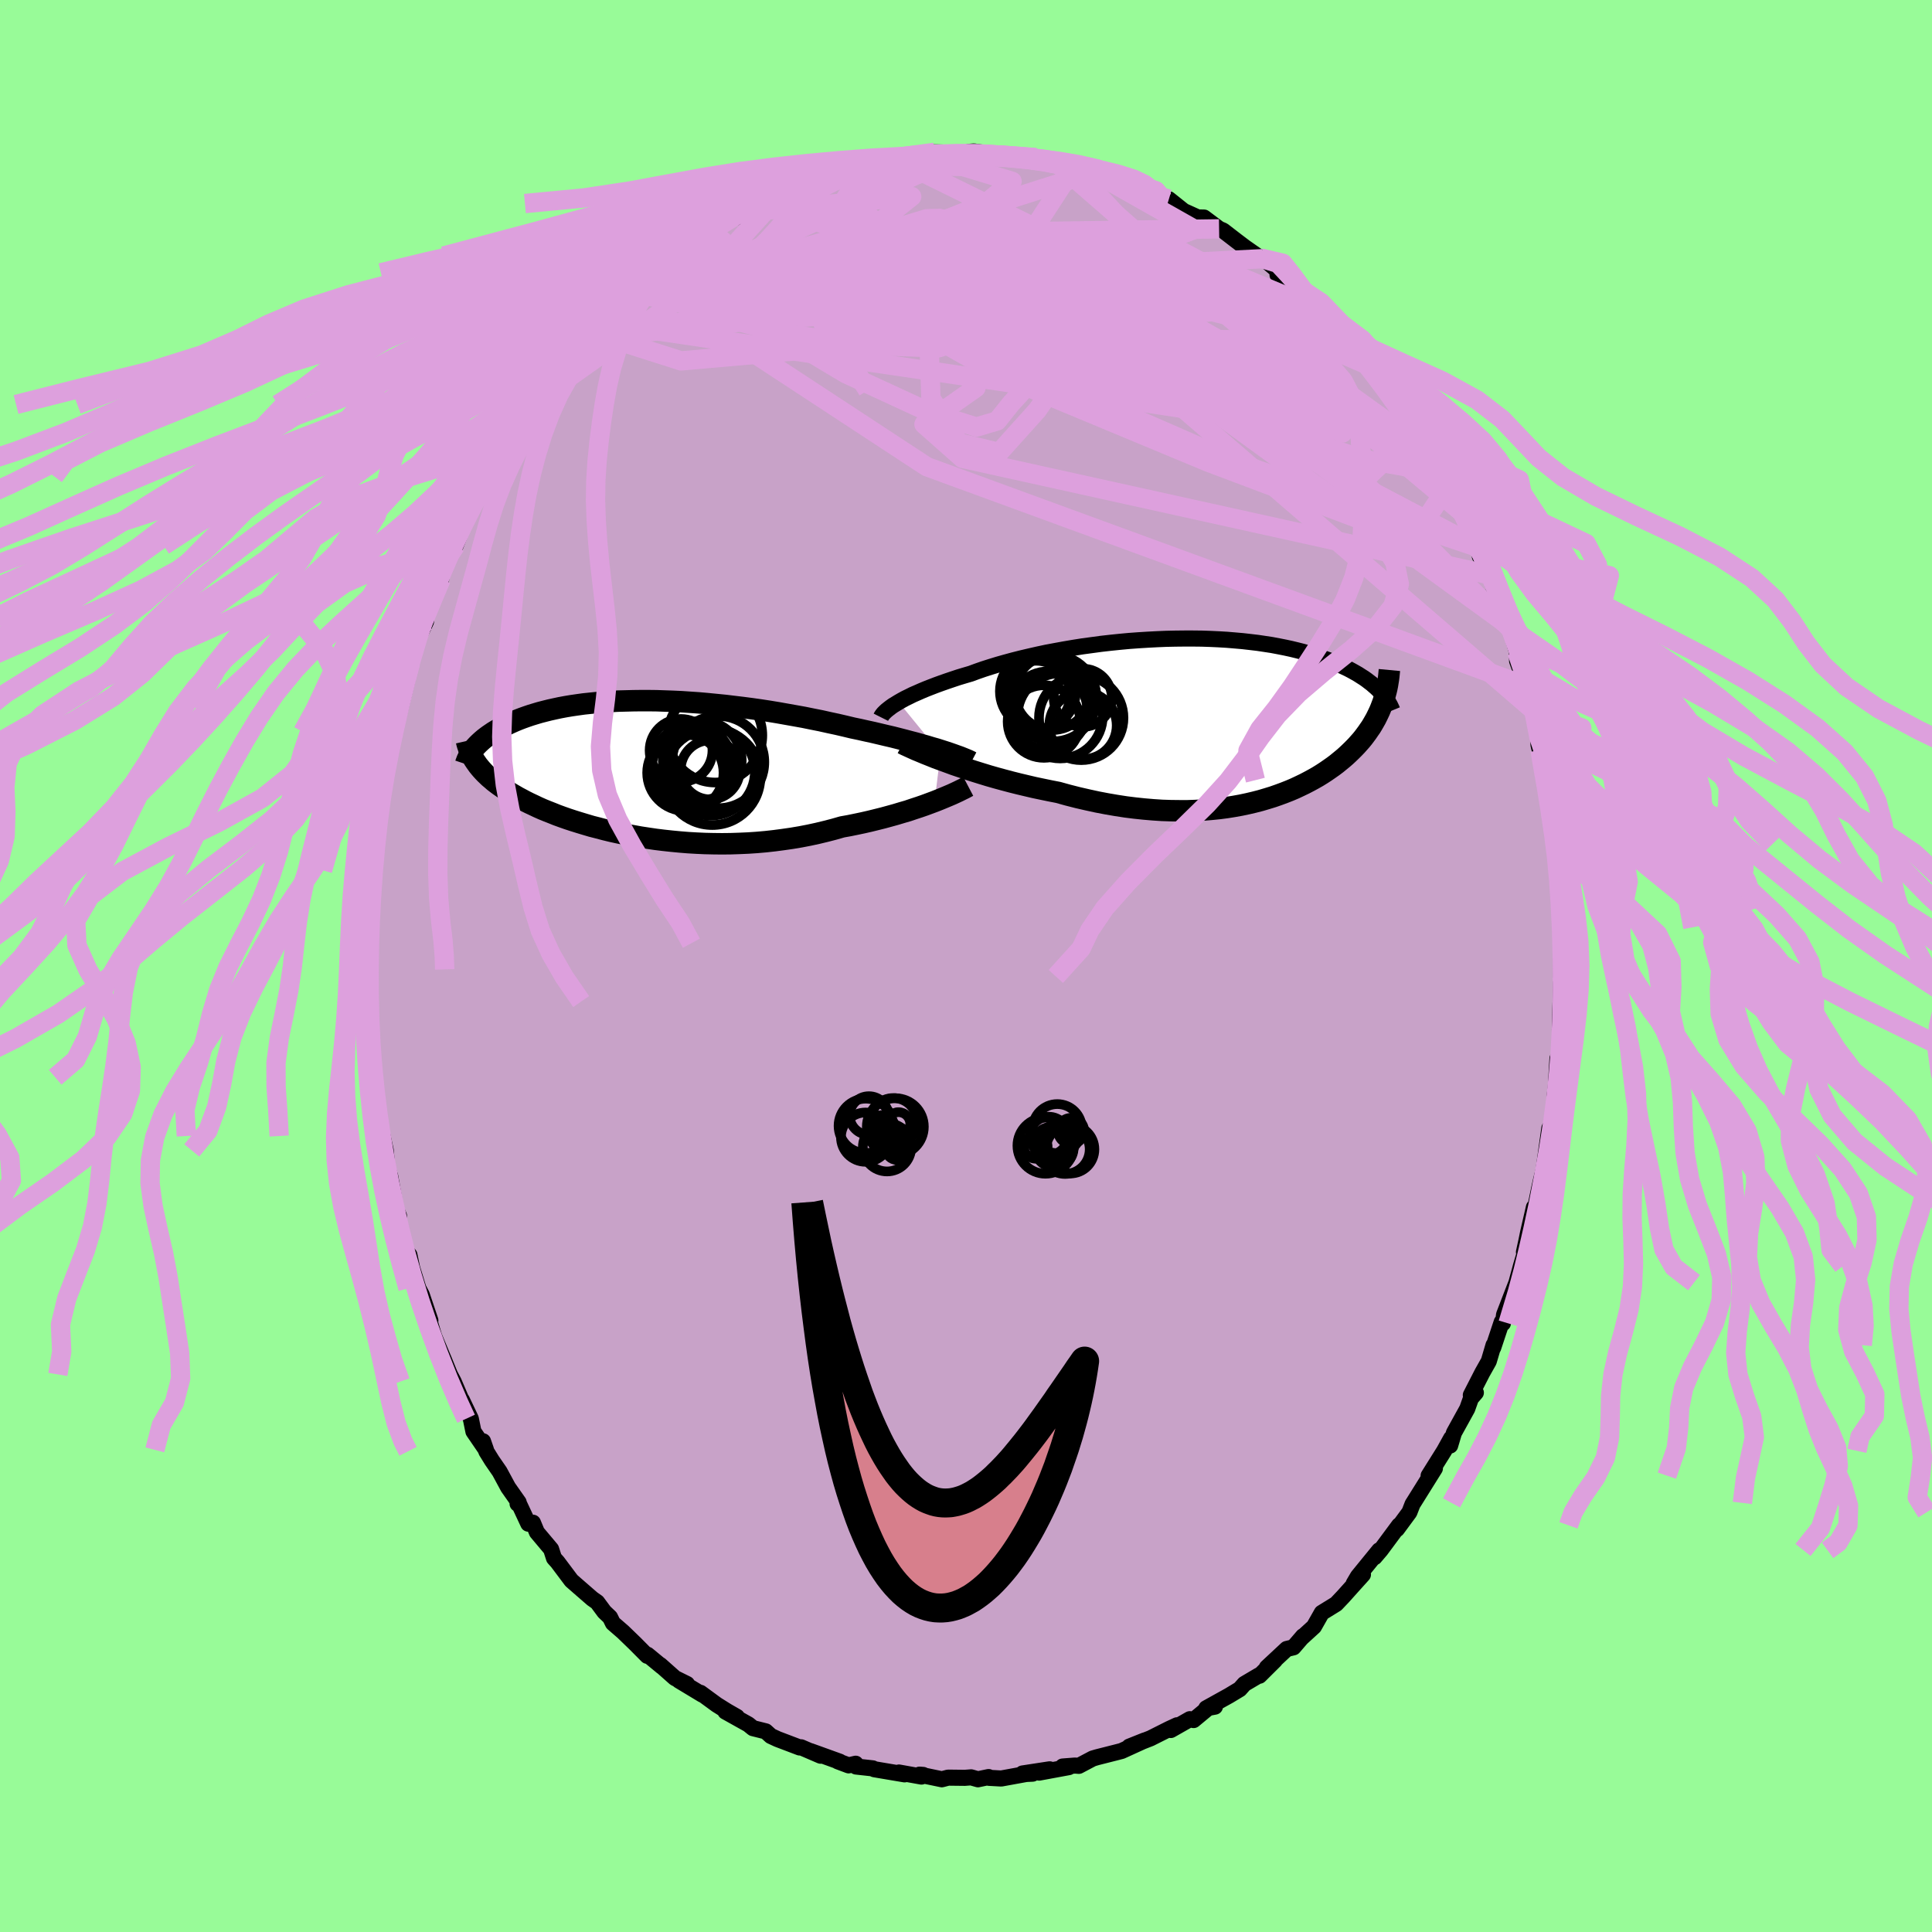 <svg viewBox="-100 -100 200 200" xmlns="http://www.w3.org/2000/svg" width="500" height="500" id="face-svg">
    <defs>
      <clipPath id="leftEyeClipPath">
        <polyline points="31.48,-1.84 31.01,-1.99 30.51,-2.13 29.99,-2.29 29.45,-2.44 28.89,-2.6 28.31,-2.75 27.71,-2.91 27.09,-3.07 26.46,-3.23 25.81,-3.38 25.14,-3.54 24.46,-3.7 23.77,-3.85 23.06,-4.01 22.34,-4.16 21.55,-4.35 20.73,-4.54 19.89,-4.72 19.04,-4.91 18.18,-5.08 17.3,-5.26 16.41,-5.42 15.51,-5.58 14.61,-5.74 13.7,-5.89 12.79,-6.03 11.87,-6.16 10.95,-6.28 10.03,-6.39 9.12,-6.5 8.21,-6.59 7.3,-6.68 6.4,-6.76 5.51,-6.82 4.63,-6.88 3.76,-6.92 2.9,-6.95 2.06,-6.98 1.23,-6.99 0.41,-6.99 -0.39,-6.98 -1.17,-6.96 -1.94,-6.94 -2.69,-6.9 -3.41,-6.85 -4.12,-6.79 -4.81,-6.72 -5.48,-6.65 -6.13,-6.56 -6.75,-6.47 -7.35,-6.37 -7.94,-6.26 -8.5,-6.14 -9.04,-6.02 -9.56,-5.89 -10.06,-5.76 -10.53,-5.62 -10.99,-5.48 -11.43,-5.33 -11.85,-5.18 -12.24,-5.03 -12.63,-4.87 -12.99,-4.71 -13.34,-4.55 -13.67,-4.39 -13.99,-4.23 -14.29,-4.07 -14.57,-3.91 -14.85,-3.74 -15.1,-3.57 -15.35,-3.4 -15.58,-3.23 -15.8,-3.06 -16,-2.89 -16.19,-2.72 -16.37,-2.55 -16.54,-2.38 -16.69,-2.22 -16.84,-2.05 -16.72,-0.69 -16.58,-0.49 -16.43,-0.28 -16.26,-0.07 -16.09,0.13 -15.9,0.34 -15.7,0.55 -15.49,0.75 -15.27,0.96 -15.03,1.16 -14.79,1.37 -14.53,1.57 -14.25,1.78 -13.96,1.98 -13.66,2.19 -13.35,2.39 -13.02,2.6 -12.67,2.8 -12.31,3.01 -11.93,3.21 -11.54,3.42 -11.12,3.63 -10.69,3.83 -10.25,4.04 -9.78,4.25 -9.29,4.45 -8.78,4.65 -8.26,4.86 -7.71,5.06 -7.14,5.26 -6.56,5.45 -5.95,5.64 -5.32,5.83 -4.68,6.02 -4.01,6.19 -3.33,6.37 -2.63,6.54 -1.9,6.7 -1.17,6.85 -0.41,6.99 0.36,7.13 1.15,7.25 1.96,7.37 2.78,7.47 3.61,7.56 4.45,7.64 5.31,7.71 6.17,7.76 7.05,7.8 7.93,7.82 8.83,7.83 9.72,7.82 10.62,7.79 11.53,7.75 12.43,7.69 13.34,7.61 14.24,7.51 15.15,7.39 16.05,7.26 16.94,7.11 17.82,6.94 18.7,6.75 19.57,6.54 20.42,6.32 21.26,6.08 21.99,5.95 22.72,5.8 23.43,5.65 24.13,5.49 24.82,5.32 25.5,5.15 26.16,4.97 26.81,4.79 27.44,4.6 28.06,4.42 28.65,4.22 29.23,4.03 29.78,3.84 30.32,3.64 30.83,3.45" />
      </clipPath>
      <clipPath id="rightEyeClipPath">
        <polyline points="-33.84,-1.71 -33.51,-1.9 -33.16,-2.09 -32.77,-2.28 -32.37,-2.48 -31.93,-2.67 -31.48,-2.87 -31,-3.07 -30.49,-3.27 -29.97,-3.47 -29.42,-3.67 -28.85,-3.87 -28.26,-4.07 -27.66,-4.27 -27.03,-4.46 -26.38,-4.65 -25.73,-4.89 -25.04,-5.13 -24.32,-5.36 -23.57,-5.59 -22.79,-5.81 -21.98,-6.03 -21.15,-6.24 -20.3,-6.44 -19.42,-6.64 -18.53,-6.83 -17.62,-7 -16.69,-7.17 -15.75,-7.33 -14.8,-7.48 -13.84,-7.61 -12.88,-7.74 -11.91,-7.85 -10.94,-7.95 -9.97,-8.04 -9.01,-8.11 -8.04,-8.17 -7.09,-8.22 -6.14,-8.26 -5.2,-8.28 -4.27,-8.29 -3.36,-8.29 -2.46,-8.28 -1.57,-8.25 -0.71,-8.21 0.14,-8.16 0.97,-8.09 1.77,-8.02 2.56,-7.93 3.32,-7.84 4.06,-7.73 4.78,-7.62 5.47,-7.49 6.13,-7.36 6.78,-7.22 7.4,-7.07 7.99,-6.92 8.56,-6.76 9.11,-6.59 9.63,-6.42 10.13,-6.24 10.61,-6.07 11.07,-5.88 11.5,-5.7 11.92,-5.52 12.32,-5.33 12.7,-5.15 13.06,-4.96 13.4,-4.77 13.73,-4.58 14.04,-4.38 14.34,-4.19 14.61,-4 14.87,-3.8 15.12,-3.61 15.35,-3.41 15.57,-3.22 15.77,-3.03 15.96,-2.84 16.14,-2.65 16.38,-1.97 16.29,-1.68 16.18,-1.39 16.07,-1.1 15.95,-0.81 15.82,-0.53 15.68,-0.24 15.54,0.04 15.38,0.32 15.22,0.6 15.05,0.88 14.86,1.15 14.67,1.43 14.47,1.7 14.26,1.98 14.04,2.25 13.8,2.52 13.56,2.79 13.3,3.06 13.03,3.33 12.75,3.6 12.46,3.87 12.15,4.14 11.82,4.41 11.49,4.68 11.13,4.95 10.76,5.21 10.37,5.48 9.97,5.74 9.55,6 9.11,6.25 8.65,6.5 8.17,6.75 7.67,6.99 7.16,7.23 6.62,7.46 6.06,7.68 5.49,7.89 4.89,8.1 4.27,8.29 3.63,8.48 2.97,8.65 2.29,8.81 1.58,8.96 0.86,9.09 0.11,9.21 -0.65,9.31 -1.44,9.39 -2.25,9.46 -3.08,9.51 -3.92,9.54 -4.79,9.54 -5.67,9.53 -6.58,9.5 -7.49,9.44 -8.43,9.36 -9.38,9.26 -10.34,9.14 -11.31,8.99 -12.3,8.82 -13.29,8.63 -14.3,8.41 -15.3,8.18 -16.32,7.92 -17.33,7.64 -18.15,7.48 -18.97,7.31 -19.78,7.14 -20.59,6.95 -21.39,6.76 -22.19,6.56 -22.98,6.35 -23.75,6.14 -24.52,5.92 -25.27,5.69 -26.01,5.46 -26.72,5.23 -27.42,5 -28.1,4.77 -28.75,4.53" />
      </clipPath>
      <filter id="fuzzy">
        <feTurbulence id="turbulence" baseFrequency="0.05" numOctaves="3" type="noise" result="noise" />
        <feDisplacementMap in="SourceGraphic" in2="noise" scale="2" />
      </filter>
      <linearGradient id="rainbowGradient" x1="0%" y1="0%" x2="100%" y2="0%">
        <stop offset="0%" style="stop-color: [object Object]; stop-opacity: 1" />
        <stop offset="50%" style="stop-color: [object Object]; stop-opacity: 1" />
        <stop offset="100%" style="stop-color: [object Object]; stop-opacity: 1" />
      </linearGradient>
    </defs>
    <rect x="-100" y="-100" width="100%" height="100%" fill="rgb(152, 251, 152)" />
    <polyline id="faceContour" points="61.62,0.43 61.62,1.08 61.78,2.63 61.61,1.71 61.47,6.61 61.75,4.29 61.55,8.33 61.42,10.09 61.23,9.58 61.05,12.63 61.09,12.24 60.93,13.51 61,13.58 60.38,17.9 60.39,16.8 59.79,21.13 59.54,22.11 59.34,23.01 58.97,24.8 58.79,24.98 58.19,27.59 58.03,28.37 57.76,29.61 58.29,28.18 57.45,31.05 56.89,33.12 56.98,32.78 55.7,36.1 55.58,36.99 55.46,36.85 54.58,39.5 54.61,39.25 54.12,40.91 53.45,42.1 52.26,44.42 52.78,44.17 52.27,44.76 51.89,45.83 50.51,48.33 50.12,49.64 50.22,48.89 49.5,50.19 47.89,52.76 48.05,52.6 48.54,52.01 46.31,55.58 46.23,55.7 45.9,56.55 44.61,58.3 44.83,57.9 42.94,60.45 42.3,61.2 42.77,60.49 40.57,63.19 40.14,63.92 41.09,63 39.99,64.22 39.05,65.27 38.32,66.04 36.83,66.96 36.02,68.39 34.76,69.54 34.89,69.38 33.9,70.53 33.2,70.7 31.14,72.62 31.98,71.88 30.38,73.47 30.31,73.44 28.82,74.32 28.34,74.86 27.23,75.53 24.87,76.84 25.77,76.67 25.33,76.59 23.56,78.06 23.17,77.97 21.2,79.09 21.85,78.6 21.03,78.98 19.1,79.95 16.9,80.81 18.5,80.17 16.11,81.26 15.61,81.39 13.56,81.91 13.12,82.04 11.68,82.8 11.29,82.77 10,82.87 10.65,82.93 7.57,83.5 8.66,83.16 5.85,83.59 6.89,83.61 6.23,83.64 3.65,84.11 2.38,84.04 2.34,83.96 1.24,84.19 0.53,83.99 -0.12,84.04 -1.85,84.02 -2.5,84.19 -4.81,83.71 -4.43,83.74 -4.61,83.91 -6.94,83.49 -6.36,83.68 -9.5,83.15 -9.65,83.06 -11.38,82.87 -11.42,82.58 -12.15,82.75 -13.27,82.33 -13.07,82.37 -16.09,81.28 -15.05,81.75 -17.07,80.88 -17.22,80.9 -19.51,80.03 -20.2,79.71 -20.73,79.23 -22.05,78.9 -22.53,78.51 -24.91,77.18 -23.71,77.73 -24.74,77.14 -25.81,76.47 -27.49,75.24 -27.29,75.43 -29.71,73.97 -28.88,74.33 -30.13,73.71 -31.65,72.36 -31.48,72.53 -32.97,71.3 -33,71.41 -34.26,70.14 -35.5,68.94 -36.55,68.03 -36.85,67.42 -37.44,66.86 -38.18,65.86 -38.68,65.51 -40.05,64.32 -40.85,63.62 -42.29,61.7 -42.65,61.3 -42.95,60.37 -44.42,58.62 -44.83,57.63 -45.31,57.73 -46.25,55.72 -46.42,55.67 -46.31,55.52 -47.4,53.97 -48.28,52.34 -49.08,51.18 -49.66,50.24 -50,49.2 -49.69,50.09 -50.99,48.19 -51.26,46.87 -52.19,44.92 -51.83,45.85 -53.04,43.02 -53.43,42.28 -54.08,40.68 -54.12,40.59 -55.06,38.34 -55.69,36.24 -55.45,36.69 -56.34,34.04 -56.69,33.37 -57.34,31.26 -57.62,29.91 -57.95,29.54 -58.17,28.99 -58.89,25.47 -58.7,25.86 -59.02,25.15 -59.6,21.79 -59.86,21.02 -59.83,21.7 -60.07,19.09 -60.4,17.6 -60.46,17.78 -60.91,14.31 -61.09,13.62 -61.15,12.7 -61.39,11.52 -61.5,10.13 -61.53,9.85 -61.75,7.02 -61.6,8.29 -61.73,5.16 -61.9,3.68 -61.83,0.35 -61.79,1.18 -61.9,-0.88 -61.88,-1.82 -61.85,-2.36 -61.73,-3.74 -61.85,-4.52 -61.84,-5.73 -61.67,-6.15 -61.41,-9.16 -61.48,-9.91 -61.18,-10.95 -61.05,-12.67 -60.86,-15.16 -60.4,-17.73 -60.66,-16.91 -60.7,-17.47 -60.33,-18.87 -60.01,-20.05 -59.53,-22.99 -59.44,-22.88 -59.31,-24.24 -58.7,-26.66 -58.7,-26.08 -57.79,-29.83 -57.85,-30.3 -58.19,-28.99 -57.5,-31.41 -56.75,-33.84 -55.9,-35.66 -56.02,-35.75 -55.02,-38.69 -54.78,-39.25 -54.33,-40.04 -54.82,-39.16 -54.4,-40.31 -53.04,-43.44 -52.83,-43.53 -51.98,-45.68 -52.12,-45.74 -50.87,-47.83 -50.31,-48.92 -49.84,-49.51 -49.14,-50.69 -48.93,-51.51 -48.21,-52.48 -47.84,-53.44 -47.87,-53.22 -46.91,-54.57 -45.43,-56.86 -44.69,-58.13 -44.06,-58.85 -43.4,-59.6 -43.02,-60.92 -41.54,-62.04 -40.44,-63.79 -40.3,-63.79 -39.15,-65.31 -39.52,-64.94 -38.51,-65.51 -37.96,-66.63 -37.33,-66.8 -35.08,-69.16 -35.43,-69.14 -34.32,-69.68 -34.33,-69.95 -32.35,-71.97 -32.35,-71.76 -31.07,-72.79 -30.66,-73.25 -28.2,-75.01 -30.24,-73.5 -28.34,-74.71 -27.44,-75.59 -26.46,-75.97 -26.31,-76.05 -23.89,-77.94 -23.76,-77.5 -21.94,-78.85 -21.55,-78.93 -20.28,-79.42 -20.26,-79.53 -18.61,-80.49 -19.18,-79.93 -16.96,-81.1 -16.29,-81.39 -15.58,-81.4 -14.09,-82.1 -14.35,-81.85 -11.69,-82.7 -11.75,-82.88 -11.62,-82.87 -9.38,-83.28 -8.35,-83.35 -9.27,-83.1 -7.48,-83.62 -4.56,-84.14 -5.74,-83.94 -4.69,-84.09 -3.26,-84.23 -1.32,-84.18 -0.47,-84.05 0.09,-84.08 0.31,-84.28 0.82,-84.32 3.66,-83.93 4.06,-83.96 5.49,-83.84 6.15,-83.65 6.7,-83.71 7.26,-83.7 9.51,-83.05 10.52,-83.09 10.9,-82.78 11.14,-82.66 13.23,-82.15 13.43,-82.23 15.41,-81.3 15.6,-81.38 15.87,-81.16 17.57,-80.81 17.93,-80.56 18.19,-80.34 20.46,-79.3 20.33,-79.44 21,-79.38 22.54,-78.15 23.03,-77.93 24,-77.49 24.64,-77.48 26.2,-76.31 26.62,-76.13 28.02,-75.05 28.88,-74.4 30.47,-73.29 30.72,-73.22 30.67,-73.34 33.39,-71.01 32.25,-71.54 33.6,-70.77 34.2,-70.29 36.19,-68.08 35.78,-68.54 37.17,-66.87 38.76,-65.67 38.3,-65.94 39.15,-64.72 39.64,-64.42 40.73,-63.3 41.74,-62.14 41.49,-62.39 42.98,-60.52 43.23,-60.01 44.66,-58.53 45.35,-56.97 46.49,-55.6 46.88,-54.77 47.82,-53.3 47.54,-53.47 48.25,-52.72 48.75,-52.31 49.82,-49.58 49.32,-50.99 51.17,-47.11 50.79,-48.22 51.74,-46.38 52.16,-45.13 52.89,-43.36 53.1,-43.3 53.19,-42.41 54.24,-40.49 54.95,-38.07 55.67,-36.16 56.14,-35.26 55.62,-36.38 56.42,-34.85 56.53,-34.26 57.03,-32.5 57.05,-31.58 57.99,-28.98 58.09,-29.21 58.71,-26.51 58.74,-26.63 59.12,-24.49 59.43,-22.34 59.27,-23.43 59.26,-22.93 60.1,-19.24 60.29,-17.72 60.56,-16.94 60.78,-14.7 60.56,-16.49 60.93,-12.6 60.8,-13.48 61.27,-11.56 61.43,-9.1 61.27,-9.44 61.72,-4.01 61.59,-5.96 61.66,-3.18 61.74,-2.75 61.58,-3.39 61.62,0.43 61.62,1.08" fill="rgb(200, 162, 200)" stroke="black" stroke-width="1.667" stroke-linejoin="round" filter="url(#fuzzy)" />
    <g transform="translate(26.87 -25.61)">
      <polyline id="rightCountour" points="-33.84,-1.71 -33.51,-1.9 -33.16,-2.09 -32.77,-2.28 -32.37,-2.48 -31.93,-2.67 -31.48,-2.87 -31,-3.07 -30.49,-3.27 -29.97,-3.47 -29.42,-3.67 -28.85,-3.87 -28.26,-4.07 -27.66,-4.27 -27.03,-4.46 -26.38,-4.65 -25.73,-4.89 -25.04,-5.13 -24.32,-5.36 -23.57,-5.59 -22.79,-5.81 -21.98,-6.03 -21.15,-6.24 -20.3,-6.44 -19.42,-6.64 -18.53,-6.83 -17.62,-7 -16.69,-7.17 -15.75,-7.33 -14.8,-7.48 -13.84,-7.61 -12.88,-7.74 -11.91,-7.85 -10.94,-7.95 -9.97,-8.04 -9.01,-8.11 -8.04,-8.17 -7.09,-8.22 -6.14,-8.26 -5.2,-8.28 -4.27,-8.29 -3.36,-8.29 -2.46,-8.28 -1.57,-8.25 -0.71,-8.21 0.14,-8.16 0.97,-8.09 1.77,-8.02 2.56,-7.93 3.32,-7.84 4.06,-7.73 4.78,-7.62 5.47,-7.49 6.13,-7.36 6.78,-7.22 7.4,-7.07 7.99,-6.92 8.56,-6.76 9.11,-6.59 9.63,-6.42 10.13,-6.24 10.61,-6.07 11.07,-5.88 11.5,-5.7 11.92,-5.52 12.32,-5.33 12.7,-5.15 13.06,-4.96 13.4,-4.77 13.73,-4.58 14.04,-4.38 14.34,-4.19 14.61,-4 14.87,-3.8 15.12,-3.61 15.35,-3.41 15.57,-3.22 15.77,-3.03 15.96,-2.84 16.14,-2.65 16.38,-1.97 16.29,-1.68 16.18,-1.39 16.07,-1.1 15.95,-0.81 15.82,-0.53 15.68,-0.24 15.54,0.04 15.38,0.32 15.22,0.6 15.05,0.88 14.86,1.15 14.67,1.43 14.47,1.7 14.26,1.98 14.04,2.25 13.8,2.52 13.56,2.79 13.3,3.06 13.03,3.33 12.75,3.6 12.46,3.87 12.15,4.14 11.82,4.41 11.49,4.68 11.13,4.95 10.76,5.21 10.37,5.48 9.97,5.74 9.55,6 9.11,6.25 8.65,6.5 8.17,6.75 7.67,6.99 7.16,7.23 6.62,7.46 6.06,7.68 5.49,7.89 4.89,8.1 4.27,8.29 3.63,8.48 2.97,8.65 2.29,8.81 1.58,8.96 0.86,9.09 0.11,9.21 -0.65,9.31 -1.44,9.39 -2.25,9.46 -3.08,9.51 -3.92,9.54 -4.79,9.54 -5.67,9.53 -6.58,9.5 -7.49,9.44 -8.43,9.36 -9.38,9.26 -10.34,9.14 -11.31,8.99 -12.3,8.82 -13.29,8.63 -14.3,8.41 -15.3,8.18 -16.32,7.92 -17.33,7.64 -18.15,7.48 -18.97,7.31 -19.78,7.14 -20.59,6.95 -21.39,6.76 -22.19,6.56 -22.98,6.35 -23.75,6.14 -24.52,5.92 -25.27,5.69 -26.01,5.46 -26.72,5.23 -27.42,5 -28.1,4.77 -28.75,4.53" fill="white" stroke="white" stroke-width="0" stroke-linejoin="round" filter="url(#fuzzy)" />
    </g>
    <g transform="translate(-34.08 -20.48)">
      <polyline id="leftCountour" points="31.48,-1.84 31.01,-1.99 30.51,-2.13 29.99,-2.29 29.45,-2.44 28.89,-2.6 28.31,-2.75 27.71,-2.91 27.09,-3.07 26.46,-3.23 25.81,-3.38 25.14,-3.54 24.46,-3.7 23.77,-3.85 23.06,-4.01 22.34,-4.16 21.55,-4.35 20.73,-4.54 19.89,-4.72 19.04,-4.91 18.18,-5.08 17.3,-5.26 16.41,-5.42 15.51,-5.58 14.61,-5.74 13.7,-5.89 12.79,-6.03 11.87,-6.16 10.95,-6.28 10.03,-6.39 9.12,-6.5 8.21,-6.59 7.3,-6.68 6.4,-6.76 5.51,-6.82 4.63,-6.88 3.76,-6.92 2.9,-6.95 2.06,-6.98 1.23,-6.99 0.41,-6.99 -0.39,-6.98 -1.17,-6.96 -1.94,-6.94 -2.69,-6.9 -3.41,-6.85 -4.12,-6.79 -4.81,-6.72 -5.48,-6.65 -6.13,-6.56 -6.75,-6.47 -7.35,-6.37 -7.94,-6.26 -8.5,-6.14 -9.04,-6.02 -9.56,-5.89 -10.06,-5.76 -10.53,-5.62 -10.99,-5.48 -11.43,-5.33 -11.85,-5.18 -12.24,-5.03 -12.63,-4.87 -12.99,-4.71 -13.34,-4.55 -13.67,-4.39 -13.99,-4.23 -14.29,-4.07 -14.57,-3.91 -14.85,-3.74 -15.1,-3.57 -15.35,-3.4 -15.58,-3.23 -15.8,-3.06 -16,-2.89 -16.19,-2.72 -16.37,-2.55 -16.54,-2.38 -16.69,-2.22 -16.84,-2.05 -16.72,-0.69 -16.58,-0.49 -16.43,-0.28 -16.26,-0.07 -16.09,0.13 -15.9,0.34 -15.7,0.55 -15.49,0.75 -15.27,0.96 -15.03,1.16 -14.79,1.37 -14.53,1.57 -14.25,1.78 -13.96,1.98 -13.66,2.19 -13.35,2.39 -13.02,2.6 -12.67,2.8 -12.31,3.01 -11.93,3.21 -11.54,3.42 -11.12,3.63 -10.69,3.83 -10.25,4.04 -9.78,4.25 -9.29,4.45 -8.78,4.65 -8.26,4.86 -7.71,5.06 -7.14,5.26 -6.56,5.45 -5.95,5.64 -5.32,5.83 -4.68,6.02 -4.01,6.19 -3.33,6.37 -2.63,6.54 -1.9,6.7 -1.17,6.85 -0.41,6.99 0.36,7.13 1.15,7.25 1.96,7.37 2.78,7.47 3.61,7.56 4.45,7.64 5.31,7.71 6.17,7.76 7.05,7.8 7.93,7.82 8.83,7.83 9.72,7.82 10.62,7.79 11.53,7.75 12.43,7.69 13.34,7.61 14.24,7.51 15.15,7.39 16.05,7.26 16.94,7.11 17.82,6.94 18.7,6.75 19.57,6.54 20.42,6.32 21.26,6.08 21.99,5.95 22.72,5.8 23.43,5.65 24.13,5.49 24.82,5.32 25.5,5.15 26.16,4.97 26.81,4.79 27.44,4.6 28.06,4.42 28.65,4.22 29.23,4.03 29.78,3.84 30.32,3.64 30.83,3.45" fill="white" stroke="white" stroke-width="0" stroke-linejoin="round" filter="url(#fuzzy)" />
    </g>
    <g transform="translate(26.87 -25.61)">
      <polyline id="rightUpper" points="-35.68,-0.14 -35.62,-0.26 -35.53,-0.39 -35.42,-0.53 -35.27,-0.68 -35.1,-0.84 -34.9,-1 -34.68,-1.17 -34.43,-1.35 -34.15,-1.52 -33.84,-1.71 -33.51,-1.9 -33.16,-2.09 -32.77,-2.28 -32.37,-2.48 -31.93,-2.67 -31.48,-2.87 -31,-3.07 -30.49,-3.27 -29.97,-3.47 -29.42,-3.67 -28.85,-3.87 -28.26,-4.07 -27.66,-4.27 -27.03,-4.46 -26.38,-4.65 -25.73,-4.89 -25.04,-5.13 -24.32,-5.36 -23.57,-5.59 -22.79,-5.81 -21.98,-6.03 -21.15,-6.24 -20.3,-6.44 -19.42,-6.64 -18.53,-6.83 -17.62,-7 -16.69,-7.17 -15.75,-7.33 -14.8,-7.48 -13.84,-7.61 -12.88,-7.74 -11.91,-7.85 -10.94,-7.95 -9.97,-8.04 -9.01,-8.11 -8.04,-8.17 -7.09,-8.22 -6.14,-8.26 -5.2,-8.28 -4.27,-8.29 -3.36,-8.29 -2.46,-8.28 -1.57,-8.25 -0.71,-8.21 0.14,-8.16 0.97,-8.09 1.77,-8.02 2.56,-7.93 3.32,-7.84 4.06,-7.73 4.78,-7.62 5.47,-7.49 6.13,-7.36 6.78,-7.22 7.4,-7.07 7.99,-6.92 8.56,-6.76 9.11,-6.59 9.63,-6.42 10.13,-6.24 10.61,-6.07 11.07,-5.88 11.5,-5.7 11.92,-5.52 12.32,-5.33 12.7,-5.15 13.06,-4.96 13.4,-4.77 13.73,-4.58 14.04,-4.38 14.34,-4.19 14.61,-4 14.87,-3.8 15.12,-3.61 15.35,-3.41 15.57,-3.22 15.77,-3.03 15.96,-2.84 16.14,-2.65 16.3,-2.46 16.45,-2.27 16.59,-2.09 16.72,-1.9 16.83,-1.72 16.94,-1.54 17.04,-1.36 17.12,-1.19 17.2,-1.02 17.27,-0.85" fill="none" stroke="black" stroke-width="1.667" stroke-linejoin="round" filter="url(#fuzzy)" />
      <polyline id="rightLower" points="-33.43,2.59 -33.16,2.73 -32.83,2.88 -32.46,3.05 -32.04,3.24 -31.58,3.43 -31.08,3.64 -30.55,3.85 -29.98,4.08 -29.38,4.3 -28.75,4.53 -28.1,4.77 -27.42,5 -26.72,5.23 -26.01,5.46 -25.27,5.69 -24.52,5.92 -23.75,6.14 -22.98,6.35 -22.19,6.56 -21.39,6.76 -20.59,6.95 -19.78,7.14 -18.97,7.31 -18.15,7.48 -17.33,7.64 -16.32,7.92 -15.3,8.18 -14.3,8.41 -13.29,8.63 -12.3,8.82 -11.31,8.99 -10.34,9.14 -9.38,9.26 -8.43,9.36 -7.49,9.44 -6.58,9.5 -5.67,9.53 -4.79,9.54 -3.92,9.54 -3.08,9.51 -2.25,9.46 -1.44,9.39 -0.65,9.31 0.11,9.21 0.86,9.09 1.58,8.96 2.29,8.81 2.97,8.65 3.63,8.48 4.27,8.29 4.89,8.1 5.49,7.89 6.06,7.68 6.62,7.46 7.16,7.23 7.67,6.99 8.17,6.75 8.65,6.5 9.11,6.25 9.55,6 9.97,5.74 10.37,5.48 10.76,5.21 11.13,4.95 11.49,4.68 11.82,4.41 12.15,4.14 12.46,3.87 12.75,3.6 13.03,3.33 13.3,3.06 13.56,2.79 13.8,2.52 14.04,2.25 14.26,1.98 14.47,1.7 14.67,1.43 14.86,1.15 15.05,0.88 15.22,0.6 15.38,0.32 15.54,0.04 15.68,-0.24 15.82,-0.53 15.95,-0.81 16.07,-1.1 16.18,-1.39 16.29,-1.68 16.38,-1.97 16.47,-2.27 16.55,-2.57 16.63,-2.87 16.7,-3.17 16.76,-3.47 16.81,-3.78 16.86,-4.09 16.9,-4.4 16.93,-4.71 16.96,-5.03" fill="none" stroke="black" stroke-width="2.222" stroke-linejoin="round" filter="url(#fuzzy)" />
      <circle r="4.41" cx="-17.122" cy="-0.286" stroke="black" fill="none" stroke-width="1.0" filter="url(#fuzzy)" clip-path="url(#rightEyeClipPath)" /><circle r="3.534" cx="-19.617" cy="-2.456" stroke="black" fill="none" stroke-width="1.0" filter="url(#fuzzy)" clip-path="url(#rightEyeClipPath)" /><circle r="3.934" cx="-19.427" cy="-2.831" stroke="black" fill="none" stroke-width="1.0" filter="url(#fuzzy)" clip-path="url(#rightEyeClipPath)" /><circle r="3.01" cx="-14.782" cy="-2.156" stroke="black" fill="none" stroke-width="1.0" filter="url(#fuzzy)" clip-path="url(#rightEyeClipPath)" /><circle r="3.876" cx="-17.942" cy="-2.691" stroke="black" fill="none" stroke-width="1.0" filter="url(#fuzzy)" clip-path="url(#rightEyeClipPath)" /><circle r="4.374" cx="-14.942" cy="-0.076" stroke="black" fill="none" stroke-width="1.0" filter="url(#fuzzy)" clip-path="url(#rightEyeClipPath)" /><circle r="3.488" cx="-14.757" cy="0.709" stroke="black" fill="none" stroke-width="1.0" filter="url(#fuzzy)" clip-path="url(#rightEyeClipPath)" /><circle r="3.756" cx="-18.802" cy="0.304" stroke="black" fill="none" stroke-width="1.0" filter="url(#fuzzy)" clip-path="url(#rightEyeClipPath)" /><circle r="4.472" cx="-17.832" cy="-2.111" stroke="black" fill="none" stroke-width="1.0" filter="url(#fuzzy)" clip-path="url(#rightEyeClipPath)" /><circle r="4.048" cx="-18.357" cy="-0.841" stroke="black" fill="none" stroke-width="1.0" filter="url(#fuzzy)" clip-path="url(#rightEyeClipPath)" />
      </g>
    <g transform="translate(-34.08 -20.48)">
      <polyline id="leftUpper" points="34.63,-0.65 34.46,-0.74 34.25,-0.84 34.01,-0.94 33.74,-1.05 33.44,-1.17 33.1,-1.29 32.74,-1.42 32.34,-1.56 31.92,-1.7 31.48,-1.84 31.01,-1.99 30.51,-2.13 29.99,-2.29 29.45,-2.44 28.89,-2.6 28.31,-2.75 27.71,-2.91 27.09,-3.07 26.46,-3.23 25.81,-3.38 25.14,-3.54 24.46,-3.7 23.77,-3.85 23.06,-4.01 22.34,-4.16 21.55,-4.35 20.73,-4.54 19.89,-4.72 19.04,-4.91 18.18,-5.08 17.3,-5.26 16.41,-5.42 15.51,-5.58 14.61,-5.74 13.7,-5.89 12.79,-6.03 11.87,-6.16 10.95,-6.28 10.03,-6.39 9.12,-6.5 8.21,-6.59 7.3,-6.68 6.4,-6.76 5.51,-6.82 4.63,-6.88 3.76,-6.92 2.9,-6.95 2.06,-6.98 1.23,-6.99 0.41,-6.99 -0.39,-6.98 -1.17,-6.96 -1.94,-6.94 -2.69,-6.9 -3.41,-6.85 -4.12,-6.79 -4.81,-6.72 -5.48,-6.65 -6.13,-6.56 -6.75,-6.47 -7.35,-6.37 -7.94,-6.26 -8.5,-6.14 -9.04,-6.02 -9.56,-5.89 -10.06,-5.76 -10.53,-5.62 -10.99,-5.48 -11.43,-5.33 -11.85,-5.18 -12.24,-5.03 -12.63,-4.87 -12.99,-4.71 -13.34,-4.55 -13.67,-4.39 -13.99,-4.23 -14.29,-4.07 -14.57,-3.91 -14.85,-3.74 -15.1,-3.57 -15.35,-3.4 -15.58,-3.23 -15.8,-3.06 -16,-2.89 -16.19,-2.72 -16.37,-2.55 -16.54,-2.38 -16.69,-2.22 -16.84,-2.05 -16.97,-1.88 -17.09,-1.71 -17.21,-1.55 -17.31,-1.38 -17.4,-1.22 -17.48,-1.06 -17.56,-0.9 -17.62,-0.74 -17.68,-0.58 -17.73,-0.43" fill="none" stroke="black" stroke-width="2.222" stroke-linejoin="round" filter="url(#fuzzy)" />
      <polyline id="leftLower" points="34.31,1.88 34.12,1.98 33.88,2.11 33.61,2.24 33.31,2.39 32.97,2.55 32.6,2.72 32.2,2.89 31.77,3.07 31.31,3.26 30.83,3.45 30.32,3.64 29.78,3.84 29.23,4.03 28.65,4.22 28.06,4.42 27.44,4.6 26.81,4.79 26.16,4.97 25.5,5.15 24.82,5.32 24.13,5.49 23.43,5.65 22.72,5.8 21.99,5.95 21.26,6.08 20.42,6.32 19.57,6.54 18.7,6.75 17.82,6.94 16.94,7.11 16.05,7.26 15.15,7.39 14.24,7.51 13.34,7.61 12.43,7.69 11.53,7.75 10.62,7.79 9.72,7.82 8.83,7.83 7.93,7.82 7.05,7.8 6.17,7.76 5.31,7.71 4.45,7.64 3.61,7.56 2.78,7.47 1.96,7.37 1.15,7.25 0.36,7.13 -0.41,6.99 -1.17,6.85 -1.9,6.7 -2.63,6.54 -3.33,6.37 -4.01,6.19 -4.68,6.02 -5.32,5.83 -5.95,5.64 -6.56,5.45 -7.14,5.26 -7.71,5.06 -8.26,4.86 -8.78,4.65 -9.29,4.45 -9.78,4.25 -10.25,4.04 -10.69,3.83 -11.12,3.63 -11.54,3.42 -11.93,3.21 -12.31,3.01 -12.67,2.8 -13.02,2.6 -13.35,2.39 -13.66,2.19 -13.96,1.98 -14.25,1.78 -14.53,1.57 -14.79,1.37 -15.03,1.16 -15.27,0.96 -15.49,0.75 -15.7,0.55 -15.9,0.34 -16.09,0.13 -16.26,-0.07 -16.43,-0.28 -16.58,-0.49 -16.72,-0.69 -16.86,-0.9 -16.98,-1.11 -17.09,-1.32 -17.2,-1.53 -17.29,-1.74 -17.38,-1.95 -17.45,-2.17 -17.52,-2.38 -17.58,-2.59 -17.63,-2.81" fill="none" stroke="black" stroke-width="2.222" stroke-linejoin="round" filter="url(#fuzzy)" />
      <circle r="4.882" cx="8.112" cy="-3.396" stroke="black" fill="none" stroke-width="1.0" filter="url(#fuzzy)" clip-path="url(#leftEyeClipPath)" /><circle r="4.098" cx="5.602" cy="0.179" stroke="black" fill="none" stroke-width="1.0" filter="url(#fuzzy)" clip-path="url(#leftEyeClipPath)" /><circle r="4.774" cx="8.427" cy="-0.631" stroke="black" fill="none" stroke-width="1.0" filter="url(#fuzzy)" clip-path="url(#leftEyeClipPath)" /><circle r="4.084" cx="6.777" cy="-0.806" stroke="black" fill="none" stroke-width="1.0" filter="url(#fuzzy)" clip-path="url(#leftEyeClipPath)" /><circle r="4.162" cx="5.742" cy="-0.326" stroke="black" fill="none" stroke-width="1.0" filter="url(#fuzzy)" clip-path="url(#leftEyeClipPath)" /><circle r="4.984" cx="7.812" cy="0.904" stroke="black" fill="none" stroke-width="1.0" filter="url(#fuzzy)" clip-path="url(#leftEyeClipPath)" /><circle r="3.952" cx="5.027" cy="0.479" stroke="black" fill="none" stroke-width="1.0" filter="url(#fuzzy)" clip-path="url(#leftEyeClipPath)" /><circle r="3.062" cx="7.607" cy="0.174" stroke="black" fill="none" stroke-width="1.0" filter="url(#fuzzy)" clip-path="url(#leftEyeClipPath)" /><circle r="3.254" cx="4.582" cy="-1.836" stroke="black" fill="none" stroke-width="1.0" filter="url(#fuzzy)" clip-path="url(#leftEyeClipPath)" /><circle r="4.554" cx="7.672" cy="0.354" stroke="black" fill="none" stroke-width="1.0" filter="url(#fuzzy)" clip-path="url(#leftEyeClipPath)" />
    </g>
    <g id="hairs">
      <polyline points="-23.89,-77.94 -5.62,-79.65 -10.05,-76.13 -19.93,-71.82 -25.77,-68.97 -25.12,-67.13 -19.05,-65.52 -10.43,-64.25 -2.88,-63.99 0.67,-65.05 -0.79,-66.81 -6.05,-68.04 -12.15,-67.77 -14.76,-66.37 -9.15,-65.72 5.82,-67.84 20.15,-72.87 10.9,-82.78" fill="none" stroke="rgb(221, 160, 221)" stroke-width="2" stroke-linejoin="round" filter="url(#fuzzy)" /><polyline points="58.71,-26.51 17.41,-62.09 5.74,-73.35 1.34,-76.06 0.03,-76.52 1.81,-76.26 5.53,-75.45 9.43,-74.14 12.35,-72.44 14,-70.52 14.47,-68.63 13.82,-67.02 12.1,-65.82 9.59,-64.89 7.1,-63.85 6.25,-62.32 8.79,-60.33 14.82,-58.6 21.64,-58.23 27.11,-58.72 36.91,-54.32 56.42,-34.85" fill="none" stroke="rgb(221, 160, 221)" stroke-width="2" stroke-linejoin="round" filter="url(#fuzzy)" /><polyline points="57.99,-28.98 -4.06,-51.69 -21.59,-63.19 -20.4,-67.51 -10.85,-67.63 1.02,-65.99 11.88,-64.05 20.92,-62.08 28.51,-59.82 34.66,-57.34 38.54,-55.45 38.98,-55.18 35.54,-56.83 29.27,-59.42 22.87,-61.31 19.56,-61.83 20.6,-62.78 23.24,-67.06 24.58,-72.92 36.19,-68.08" fill="none" stroke="rgb(221, 160, 221)" stroke-width="2" stroke-linejoin="round" filter="url(#fuzzy)" /><polyline points="11.14,-82.66 4.25,-72.07 -9.88,-67.47 -12.11,-68.86 -6.54,-72.17 1.54,-74.72 9.34,-75.63 15.61,-75.17 19.77,-74.16 21.7,-73.41 21.92,-73.32 21.44,-73.75 21.33,-74.16 22.29,-73.99 24.53,-72.8 27.88,-70.39 31.96,-66.84 36.2,-62.67 39.71,-58.9 41.52,-56.77 41.33,-56.85 40.07,-58.12 38.9,-58.78 34.18,-61.58 9.51,-83.05" fill="none" stroke="rgb(221, 160, 221)" stroke-width="2" stroke-linejoin="round" filter="url(#fuzzy)" /><polyline points="26.2,-76.31 -7.41,-75.82 -15.08,-76.92 -13.38,-77.98 -10.5,-78.1 -8.77,-76.44 -6.83,-72.93 -2.82,-68.27 3.76,-63.58 11.7,-60.08 18.95,-58.75 23.68,-60.02 25.16,-63.36 23.47,-67.47 18.03,-71.01 6.38,-73.26 -13.32,-74 -31.07,-72.79" fill="none" stroke="rgb(221, 160, 221)" stroke-width="2" stroke-linejoin="round" filter="url(#fuzzy)" /><polyline points="41.74,-62.14 20.77,-71.2 3.04,-74.74 -4.96,-74.3 -6.58,-72.13 -5.01,-70.09 -1.94,-68.77 1.81,-67.9 5.62,-67.22 8.96,-66.77 11.49,-66.69 13.08,-66.95 13.55,-67.39 12.64,-67.88 10.53,-68.37 8.47,-68.81 8.49,-68.99 11.76,-68.66 16.69,-68.03 18.98,-68.24 14.48,-70.76 1.54,-74.39 -30.24,-73.5" fill="none" stroke="rgb(221, 160, 221)" stroke-width="2" stroke-linejoin="round" filter="url(#fuzzy)" /><polyline points="53.1,-43.3 9.49,-66.23 -10.18,-70.47 -11.08,-69.6 -1.65,-68.11 9.81,-67.32 18.49,-67.39 22.95,-68.12 23.48,-69.28 20.88,-70.76 16.25,-72.44 11.08,-74.01 7.09,-75.05 5.7,-75.21 7.34,-74.47 11.25,-73.04 15.72,-71.17 18.63,-69.03 17.89,-66.85 12,-65.14 0.96,-64.4 -13.45,-64.05 -29.49,-62.64 -38.51,-65.51" fill="none" stroke="rgb(221, 160, 221)" stroke-width="2" stroke-linejoin="round" filter="url(#fuzzy)" /><polyline points="-11.62,-82.87 -0.35,-82.77 4.77,-81.23 1.99,-78.9 -3.73,-76.62 -7.86,-75.05 -8.96,-74.03 -7.36,-72.93 -3.65,-71.47 1.68,-69.94 7.96,-68.94 14.28,-68.83 19.79,-69.51 23.77,-70.44 25.27,-71.18 22.73,-71.77 13.92,-72.59 -2.53,-73.28 -23.3,-71.97 -35.08,-69.16" fill="none" stroke="rgb(221, 160, 221)" stroke-width="2" stroke-linejoin="round" filter="url(#fuzzy)" /><polyline points="30.72,-73.22 -9.21,-71.18 -15.08,-69.69 -7.06,-67.05 3.16,-64.65 12.25,-63.56 20.42,-63.35 27.73,-62.98 33.05,-62.12 34.49,-61.57 30.26,-62.67 19.7,-65.95 4.27,-69.88 -12.84,-71.24 -28.59,-68.4 -34.32,-69.68" fill="none" stroke="rgb(221, 160, 221)" stroke-width="2" stroke-linejoin="round" filter="url(#fuzzy)" /><polyline points="13.43,-82.23 -5.87,-76.07 2.32,-74.21 12.58,-70.49 15.84,-67.36 12.01,-66.94 5.21,-68.97 -0.8,-71.9 -4.56,-74.22 -6.26,-75.27 -6.5,-75.28 -5.91,-74.93 -5.38,-74.74 -6.05,-74.6 -8.26,-73.87 -10.25,-71.72 -7.77,-67.55 3.87,-60.98 25.06,-52.16 46.25,-44.18 49.82,-49.58" fill="none" stroke="rgb(221, 160, 221)" stroke-width="2" stroke-linejoin="round" filter="url(#fuzzy)" /><polyline points="35.78,-68.54 8,-66.35 14.39,-66.33 17.91,-68.33 14.46,-70.62 8.65,-72.2 4.94,-73.18 5.37,-73.74 9.69,-73.64 16.21,-72.54 22.35,-70.58 25.47,-68.47 23.84,-67.18 18.13,-67.42 12.64,-69.11 14.7,-70.44 29.03,-66.85 47.82,-53.3" fill="none" stroke="rgb(221, 160, 221)" stroke-width="2" stroke-linejoin="round" filter="url(#fuzzy)" /><polyline points="49.32,-50.99 41.13,-52.47 22.06,-58.58 9.44,-62.49 4.85,-64.74 3.53,-66.48 2.7,-67.65 2.34,-67.58 3.08,-66.04 4.81,-63.63 6.75,-61.56 8.14,-60.85 8.62,-61.82 8.16,-63.88 6.79,-66.08 4.35,-67.72 0.69,-68.78 -3.82,-69.72 -7.81,-70.85 -9.12,-71.88 -5.9,-71.99 2.24,-70.27 14.83,-65.94 32.4,-58.93 46.88,-54.77" fill="none" stroke="rgb(221, 160, 221)" stroke-width="2" stroke-linejoin="round" filter="url(#fuzzy)" /><polyline points="-39.52,-64.94 -17.48,-67.28 -3.87,-67.17 2.04,-68.92 7.71,-70.25 15.05,-69.48 23.24,-66.48 30.63,-62.29 35.32,-58.44 35.72,-56.29 31.43,-56.43 23.88,-58.52 16.01,-61.66 10.85,-65.01 9.84,-68.32 12.3,-71.62 16.74,-74.36 21.77,-75.55 23.67,-76.25 13.23,-82.15" fill="none" stroke="rgb(221, 160, 221)" stroke-width="2" stroke-linejoin="round" filter="url(#fuzzy)" /><polyline points="53.1,-43.3 45.73,-45.77 26.89,-52.55 10.31,-59.79 0.21,-65.64 -4.54,-69.47 -6.24,-71.56 -6.77,-72.43 -6.83,-72.47 -6.13,-71.91 -4.14,-71.01 -0.91,-70.08 2.59,-69.47 4.86,-69.33 4.75,-69.47 2.25,-69.21 -1.31,-67.6 -3.81,-63.95 -3.63,-58.77 -0.72,-54.16 3.44,-53.16 7.37,-57.53 12.56,-64.98 39.15,-64.72" fill="none" stroke="rgb(221, 160, 221)" stroke-width="2" stroke-linejoin="round" filter="url(#fuzzy)" /><polyline points="-28.34,-74.71 -1.14,-72.22 -2.36,-74.07 -3,-74.26 -1.88,-72.42 -1.08,-70 0.4,-67.82 4.55,-65.75 11.38,-63.74 18.52,-62.37 22.87,-62.46 22.69,-64.21 18.53,-66.86 12.93,-69.23 9.19,-70.49 9.8,-70.73 14.99,-70.71 22.04,-70.64 29.08,-67.27 50.79,-48.22" fill="none" stroke="rgb(221, 160, 221)" stroke-width="2" stroke-linejoin="round" filter="url(#fuzzy)" /><polyline points="-16.96,-81.1 -18.82,-68.93 -2.31,-64.68 9.98,-60.95 16.35,-58.66 17.9,-58.83 15.9,-61.03 12.45,-63.9 9.86,-66.22 9.38,-67.58 10.62,-68.14 12.13,-68.2 12.29,-67.97 9.97,-67.71 4.99,-67.79 -1.63,-68.55 -7.54,-69.99 -9.82,-71.79 -6.52,-73.61 1.65,-75.06 12.03,-74.81 25.49,-68.62 51.17,-47.11" fill="none" stroke="rgb(221, 160, 221)" stroke-width="2" stroke-linejoin="round" filter="url(#fuzzy)" /><polyline points="-28.34,-74.71 -15.82,-72.36 5.76,-70.96 18.21,-68.83 19.72,-66.64 15.03,-64.71 9.92,-63.02 7.56,-61.73 7.79,-61.25 8.49,-61.95 7.67,-63.83 4.67,-66.42 0.35,-69.02 -3.66,-71.01 -5.69,-72.07 -4.44,-72.07 0.84,-70.81 10.07,-68.07 21.33,-64.15 30.34,-60.54 31.18,-59.31 16.96,-61.46 -31.07,-72.79" fill="none" stroke="rgb(221, 160, 221)" stroke-width="2" stroke-linejoin="round" filter="url(#fuzzy)" /><polyline points="-39.15,-65.31 1.91,-71.05 16.87,-68.11 19.2,-64.93 16.02,-63.92 9.72,-64.09 1.35,-64.56 -6.72,-65.42 -11.64,-67.04 -12.17,-69.31 -9.36,-71.31 -5.11,-71.76 -0.44,-70.03 4.61,-66.97 9.22,-64.85 10.66,-65.77 6.74,-69.15 -2.34,-71.12 -34.33,-69.95" fill="none" stroke="rgb(221, 160, 221)" stroke-width="2" stroke-linejoin="round" filter="url(#fuzzy)" /><polyline points="56.14,-35.26 14.44,-65.6 -0.49,-75.87 0.05,-78.09 7.1,-76.58 14.3,-73.87 18.28,-71.55 18.67,-70.01 16.9,-68.68 14.45,-67.03 11.91,-64.95 9.28,-62.71 6.71,-60.46 4.69,-58.26 3.23,-56.43 1.08,-55.79 -3.81,-57.33 -12.46,-61.32 -21.96,-67.01 -24.67,-73.87 -19.18,-79.93" fill="none" stroke="rgb(221, 160, 221)" stroke-width="2" stroke-linejoin="round" filter="url(#fuzzy)" /><polyline points="-34.33,-69.95 -26.76,-72.64 -18.44,-73.43 -9.5,-75.7 -4.06,-77.36 -2.72,-77.39 -4.23,-76.21 -7.01,-74.74 -9.81,-73.7 -12.13,-73.37 -14.3,-73.66 -17.13,-74.11 -20.97,-74.02 -24.44,-73.23 -22.11,-74.05 -0.47,-84.05" fill="none" stroke="rgb(221, 160, 221)" stroke-width="2" stroke-linejoin="round" filter="url(#fuzzy)" /><polyline points="-37.96,-66.63 16.69,-58.59 35.72,-55.7 38.95,-56.31 36.15,-58.45 33.68,-59.21 34.57,-56.88 38.23,-52.34 41.86,-48.29 42.61,-47.26 39.03,-50.11 31.46,-55.96 21.67,-63.05 12.22,-69.65 5.33,-74.33 0.86,-75.9 -5.04,-74.22 -15.1,-72.61 -9.38,-83.28" fill="none" stroke="rgb(221, 160, 221)" stroke-width="2" stroke-linejoin="round" filter="url(#fuzzy)" /><polyline points="-7.48,-83.62 19.17,-70.52 16.12,-70.79 7.51,-72.91 1.53,-73.2 -0.06,-71.27 2.34,-68.12 7.2,-64.89 12.23,-62.29 14.96,-60.64 13.72,-60.14 8.55,-60.95 1.42,-63 -4.68,-65.89 -7.52,-68.99 -6.95,-71.7 -4.84,-73.67 -3.83,-74.92 -5.97,-75.68 -12.87,-75.51 -25.77,-71.79 -44.06,-58.85" fill="none" stroke="rgb(221, 160, 221)" stroke-width="2" stroke-linejoin="round" filter="url(#fuzzy)" /><polyline points="54.24,-40.49 -0.36,-52.55 -4.35,-56.08 1.03,-59.86 1.73,-65.2 -1.76,-69.97 -6.2,-72.44 -9.64,-72.37 -11.75,-70.65 -13.19,-68.61 -14.82,-67.29 -16.98,-67.15 -19.06,-68.09 -19.87,-69.78 -18.6,-71.87 -15.64,-73.95 -12.54,-75.46 -10.72,-75.93 -9.56,-75.41 -5.83,-74.81 3.73,-75.02 18.06,-74.31 39.64,-64.42" fill="none" stroke="rgb(221, 160, 221)" stroke-width="2" stroke-linejoin="round" filter="url(#fuzzy)" /><polyline points="60.93,-12.6 62.09,-11.1 64.88,-8.82 68.57,-6.13 71.61,-3.29 73,-0.49 73.07,2.19 72.92,4.72 73.48,7.14 75.02,9.52 77.16,11.94 79.28,14.45 80.86,17.08 81.66,19.78 81.76,22.48 81.42,25.13 81.01,27.69 80.89,30.16 81.3,32.57 82.27,34.92 83.59,37.25 84.96,39.53 86.11,41.74 86.94,43.89 87.56,45.96 88.2,47.96 88.98,49.91 89.89,51.85 90.77,53.83 91.36,55.87 91.3,57.92 90.29,59.68 89.19,60.49" fill="none" stroke="rgb(221, 160, 221)" stroke-width="2" stroke-linejoin="round" filter="url(#fuzzy)" /><polyline points="-0.47,-84.05 -3.51,-84.06 -5.94,-83.88 -7.83,-83.61 -9.56,-83.27 -11.37,-82.87 -13.36,-82.38 -15.66,-81.79 -18.31,-81.11 -21.3,-80.34 -24.53,-79.5 -27.89,-78.59 -31.2,-77.61 -34.36,-76.58 -37.26,-75.49 -39.86,-74.36 -42.2,-73.18 -44.41,-71.95 -46.7,-70.68 -49.32,-69.36 -52.53,-68 -56.52,-66.58 -61.28,-65.08 -66.62,-63.48 -72.21,-61.77 -77.62,-59.95 -82.56,-58.02 -86.92,-56.02 -90.86,-53.99 -94.71,-51.96 -98.85,-49.9 -103.54,-47.8 -108.77,-45.62 -114.07,-43.45 -118.59,-41.45 -121.82,-39.88 -123.77,-38.69" fill="none" stroke="rgb(221, 160, 221)" stroke-width="2" stroke-linejoin="round" filter="url(#fuzzy)" /><polyline points="-3.26,-84.23 -5.41,-83.94 -7.26,-83.63 -9.11,-83.29 -11.1,-82.89 -13.39,-82.4 -16.09,-81.81 -19.14,-81.12 -22.35,-80.34 -25.46,-79.5 -28.23,-78.58 -30.56,-77.6 -32.45,-76.56 -34.02,-75.47 -35.47,-74.33 -37.04,-73.15 -38.94,-71.92 -41.31,-70.64 -44.19,-69.32 -47.51,-67.95 -51.08,-66.53 -54.71,-65.02 -58.23,-63.42 -61.54,-61.71 -64.7,-59.88 -67.82,-57.95 -71.03,-55.96 -74.37,-53.93 -77.81,-51.89 -81.25,-49.83 -84.65,-47.73 -87.98,-45.59 -91.28,-43.48 -94.61,-41.48 -98.03,-39.7 -101.6,-37.98 -105.23,-35.66" fill="none" stroke="rgb(221, 160, 221)" stroke-width="2" stroke-linejoin="round" filter="url(#fuzzy)" /><polyline points="-8.35,-83.35 -11.46,-82.95 -13.83,-82.5 -15.78,-81.91 -17.58,-81.19 -19.33,-80.39 -21.07,-79.53 -22.87,-78.61 -24.8,-77.62 -26.92,-76.58 -29.3,-75.5 -31.95,-74.36 -34.84,-73.18 -37.84,-71.96 -40.81,-70.7 -43.59,-69.39 -46.09,-68.04 -48.37,-66.65 -50.55,-65.19 -52.78,-63.63 -55.14,-61.94 -57.61,-60.1 -60.11,-58.14 -62.65,-56.11 -65.34,-54.09 -68.35,-52.12 -71.77,-50.18 -75.54,-48.14 -79.46,-45.87 -83.06,-43.53" fill="none" stroke="rgb(221, 160, 221)" stroke-width="2" stroke-linejoin="round" filter="url(#fuzzy)" /><polyline points="-9.38,-83.28 -12.76,-82.74 -16.98,-82.14 -20.47,-81.56 -23.01,-80.97 -24.85,-80.32 -26.41,-79.57 -28.11,-78.72 -30.35,-77.78 -33.36,-76.77 -37.19,-75.71 -41.78,-74.61 -47.01,-73.45 -52.71,-72.21 -58.52,-70.89 -63.95,-69.48 -68.54,-68 -72.19,-66.45 -75.38,-64.87 -79.13,-63.25 -84.51,-61.56 -91.78,-59.79 -98.34,-58.13" fill="none" stroke="rgb(221, 160, 221)" stroke-width="2" stroke-linejoin="round" filter="url(#fuzzy)" /><polyline points="-11.62,-82.87 -12.57,-82.54 -14.59,-81.94 -17.19,-81.19 -20.13,-80.37 -23.21,-79.49 -26.26,-78.56 -29.2,-77.56 -31.99,-76.5 -34.64,-75.4 -37.2,-74.25 -39.76,-73.06 -42.45,-71.82 -45.43,-70.54 -48.77,-69.22 -52.43,-67.84 -56.25,-66.41 -59.97,-64.9 -63.35,-63.29 -66.28,-61.56 -68.74,-59.72 -70.85,-57.79 -72.75,-55.8 -74.57,-53.77 -76.43,-51.73 -78.38,-49.66 -80.49,-47.58 -82.88,-45.48 -85.62,-43.4 -88.76,-41.36 -92.19,-39.35 -95.64,-37.26 -98.78,-34.91 -101.56,-32.31 -104.02,-30.3" fill="none" stroke="rgb(221, 160, 221)" stroke-width="2" stroke-linejoin="round" filter="url(#fuzzy)" /><polyline points="-11.69,-82.7 -14.03,-82.03 -16.53,-81.22 -19.24,-80.37 -22.26,-79.49 -25.62,-78.56 -29.18,-77.56 -32.7,-76.5 -35.93,-75.4 -38.7,-74.25 -40.91,-73.06 -42.59,-71.83 -43.87,-70.55 -45.03,-69.22 -46.37,-67.86 -48.16,-66.43 -50.6,-64.93 -53.76,-63.32 -57.64,-61.6 -62.14,-59.76 -67.11,-57.82 -72.35,-55.82 -77.65,-53.8 -82.8,-51.76 -87.69,-49.7 -92.34,-47.62 -97.01,-45.51 -102.01,-43.42 -107.47,-41.41 -113.04,-39.49 -117.98,-37.47 -121.74,-34.95 -124.01,-31.41" fill="none" stroke="rgb(221, 160, 221)" stroke-width="2" stroke-linejoin="round" filter="url(#fuzzy)" /><polyline points="-15.58,-81.4 -17.08,-80.97 -18.7,-80.32 -20.4,-79.52 -22.17,-78.6 -23.95,-77.6 -25.7,-76.53 -27.4,-75.42 -29.06,-74.26 -30.7,-73.03 -32.34,-71.72 -33.97,-70.33 -35.59,-68.86 -37.18,-67.31 -38.75,-65.69 -40.28,-64 -41.78,-62.24 -43.25,-60.41 -44.7,-58.52 -46.12,-56.6 -47.5,-54.65 -48.83,-52.69 -50.12,-50.71 -51.35,-48.69 -52.53,-46.63 -53.66,-44.5 -54.76,-42.3 -55.8,-40.03 -56.78,-37.72 -57.7,-35.38 -58.55,-33.03 -59.34,-30.73 -60.07,-28.49 -60.81,-26.07 -61.65,-22.88" fill="none" stroke="rgb(221, 160, 221)" stroke-width="2" stroke-linejoin="round" filter="url(#fuzzy)" /><polyline points="-15.58,-81.4 -17.03,-80.97 -18.63,-80.32 -20.38,-79.52 -22.31,-78.61 -24.41,-77.6 -26.59,-76.54 -28.76,-75.43 -30.88,-74.27 -32.98,-73.05 -35.13,-71.74 -37.35,-70.35 -39.61,-68.88 -41.83,-67.34 -43.93,-65.72 -45.88,-64.03 -47.69,-62.27 -49.37,-60.44 -50.99,-58.56 -52.59,-56.64 -54.22,-54.69 -55.9,-52.73 -57.65,-50.76 -59.47,-48.75 -61.37,-46.69 -63.37,-44.57 -65.52,-42.37 -67.89,-40.11 -70.49,-37.79 -73.19,-35.43 -75.68,-33.06 -77.55,-30.79 -78.68,-28.82 -79.64,-26.66" fill="none" stroke="rgb(221, 160, 221)" stroke-width="2" stroke-linejoin="round" filter="url(#fuzzy)" /><polyline points="60.78,-14.7 65.38,-12.91 68.18,-11.01 68.55,-8.72 68.02,-6.11 67.77,-3.35 68.21,-0.6 69.34,2.06 70.96,4.6 72.83,7.04 74.64,9.44 76.23,11.87 77.63,14.39 79.02,17.01 80.61,19.7 82.43,22.39 84.26,25.04 85.76,27.61 86.67,30.09 86.92,32.49 86.71,34.85 86.38,37.18 86.25,39.47 86.52,41.69 87.22,43.84 88.25,45.91 89.34,47.9 90.13,49.85 90.3,51.77 89.86,53.74 89.21,55.86 88.45,58.19 86.65,60.45" fill="none" stroke="rgb(221, 160, 221)" stroke-width="2" stroke-linejoin="round" filter="url(#fuzzy)" /><polyline points="-18.61,-80.49 -21.05,-79.57 -24.77,-78.65 -28.51,-77.6 -31.82,-76.5 -34.47,-75.38 -36.41,-74.23 -37.81,-73.01 -39.1,-71.7 -40.71,-70.3 -42.82,-68.82 -45.39,-67.26 -48.2,-65.63 -51.07,-63.93 -53.92,-62.17 -56.76,-60.33 -59.65,-58.44 -62.58,-56.52 -65.49,-54.57 -68.31,-52.6 -70.95,-50.62 -73.41,-48.6 -75.7,-46.53 -77.89,-44.4 -80.07,-42.2 -82.4,-39.94 -85.06,-37.63 -88.16,-35.3 -91.71,-32.95 -95.56,-30.62 -99.33,-28.28 -102.47,-25.81 -104.43,-23.01 -105.56,-20.05" fill="none" stroke="rgb(221, 160, 221)" stroke-width="2" stroke-linejoin="round" filter="url(#fuzzy)" /><polyline points="-18.61,-80.49 -20.7,-79.58 -23.52,-78.65 -26.1,-77.61 -28.26,-76.51 -30.23,-75.4 -32.24,-74.25 -34.38,-73.03 -36.67,-71.73 -39.08,-70.33 -41.52,-68.86 -43.9,-67.3 -46.17,-65.68 -48.31,-63.99 -50.35,-62.23 -52.38,-60.4 -54.48,-58.51 -56.75,-56.59 -59.21,-54.64 -61.88,-52.68 -64.7,-50.72 -67.61,-48.71 -70.56,-46.66 -73.48,-44.54 -76.36,-42.34 -79.15,-40.08 -81.81,-37.77 -84.26,-35.41 -86.4,-33.04 -88.29,-30.78 -90.54,-28.82 -94.45,-26.66" fill="none" stroke="rgb(221, 160, 221)" stroke-width="2" stroke-linejoin="round" filter="url(#fuzzy)" /><polyline points="-21.55,-78.93 -25.25,-77.61 -28.23,-76.42 -30.11,-75.29 -32.14,-74.15 -34.99,-72.97 -38.52,-71.74 -42.13,-70.45 -45.26,-69.12 -47.66,-67.75 -49.38,-66.34 -50.77,-64.86 -52.26,-63.26 -54.32,-61.52 -57.28,-59.66 -61.25,-57.71 -66.07,-55.7 -71.31,-53.68 -76.42,-51.65 -80.95,-49.61 -84.81,-47.53 -88.25,-45.43 -91.7,-43.35 -95.49,-41.36 -99.75,-39.45 -104.41,-37.45 -109.28,-34.93 -114.64,-31.41" fill="none" stroke="rgb(221, 160, 221)" stroke-width="2" stroke-linejoin="round" filter="url(#fuzzy)" /><polyline points="-23.89,-77.94 -38.85,-76.37 -42.51,-75.25 -41.72,-74.18 -40.63,-72.99 -40.71,-71.68 -42.01,-70.25 -44.02,-68.75 -46.22,-67.17 -48.27,-65.53 -50.12,-63.83 -51.92,-62.05 -53.95,-60.2 -56.5,-58.3 -59.74,-56.37 -63.63,-54.41 -67.93,-52.44 -72.29,-50.46 -76.38,-48.43 -80.04,-46.36 -83.3,-44.22 -86.37,-42.02 -89.53,-39.76 -92.99,-37.46 -96.88,-35.13 -101.28,-32.78 -106.19,-30.41 -111.42,-28.01 -116.62,-25.53 -121.42,-22.98 -125.85,-20.49 -129.96,-18.49 -133.4,-17.73" fill="none" stroke="rgb(221, 160, 221)" stroke-width="2" stroke-linejoin="round" filter="url(#fuzzy)" /><polyline points="-26.46,-75.97 -32.17,-75.08 -32.72,-74.17 -33.5,-73.02 -35.39,-71.7 -38.29,-70.26 -41.99,-68.75 -46.27,-67.17 -50.75,-65.53 -54.92,-63.83 -58.32,-62.05 -60.78,-60.2 -62.52,-58.3 -64.14,-56.37 -66.32,-54.41 -69.58,-52.45 -74.11,-50.47 -79.77,-48.46 -86.12,-46.39 -92.69,-44.26 -99.03,-42.06 -104.86,-39.8 -109.98,-37.5 -114.26,-35.17 -117.59,-32.83 -120.12,-30.48 -122.33,-28.11 -124.82,-25.62 -127.64,-22.93 -130.08,-20.11 -133.32,-17.47" fill="none" stroke="rgb(221, 160, 221)" stroke-width="2" stroke-linejoin="round" filter="url(#fuzzy)" /><polyline points="-26.46,-75.97 -25.19,-75.07 -27.12,-74.15 -29.35,-73 -31.19,-71.66 -32.63,-70.21 -33.77,-68.69 -34.69,-67.09 -35.48,-65.44 -36.14,-63.72 -36.68,-61.93 -37.11,-60.07 -37.45,-58.16 -37.74,-56.21 -37.99,-54.25 -38.19,-52.26 -38.32,-50.25 -38.35,-48.21 -38.28,-46.11 -38.13,-43.96 -37.92,-41.74 -37.66,-39.48 -37.39,-37.17 -37.15,-34.83 -37.02,-32.46 -37.08,-30.07 -37.32,-27.65 -37.63,-25.2 -37.84,-22.73 -37.71,-20.25 -37.13,-17.73 -36.05,-15.16 -34.57,-12.47 -32.89,-9.67 -31.19,-6.91 -29.56,-4.46 -28.43,-2.36" fill="none" stroke="rgb(221, 160, 221)" stroke-width="2" stroke-linejoin="round" filter="url(#fuzzy)" /><polyline points="60.56,-16.94 61.75,-15.51 63.32,-12.78 65.29,-9.73 67.61,-6.91 69.68,-4.44 70.99,-2.15 71.6,0.14 71.93,2.56 72.5,5.15 73.54,7.85 75,10.63 76.58,13.39 77.93,16.11 78.85,18.76 79.34,21.31 79.56,23.78 79.74,26.2 79.98,28.57 80.21,30.92 80.29,33.25 80.13,35.56 79.84,37.83 79.68,40.06 79.91,42.28 80.58,44.47 81.34,46.64 81.61,48.77 81.16,50.85 80.69,53 80.37,55.58" fill="none" stroke="rgb(221, 160, 221)" stroke-width="2" stroke-linejoin="round" filter="url(#fuzzy)" /><polyline points="-31.07,-72.79 -33.84,-71.64 -35.26,-70.22 -36.76,-68.7 -38.69,-67.13 -41.06,-65.51 -43.79,-63.83 -46.74,-62.07 -49.82,-60.23 -53.05,-58.32 -56.56,-56.38 -60.51,-54.44 -64.89,-52.5 -69.53,-50.57 -74.12,-48.61 -78.52,-46.59 -82.81,-44.48 -87.28,-42.29 -92.1,-40.05 -97.04,-37.76 -101.74,-35.4 -106.52,-32.95 -112.31,-30.69 -117.27,-29.83" fill="none" stroke="rgb(221, 160, 221)" stroke-width="2" stroke-linejoin="round" filter="url(#fuzzy)" /><polyline points="-32.35,-71.76 -33.36,-70.23 -33.94,-68.8 -35.03,-67.41 -36.55,-66.03 -38.2,-64.55 -39.72,-62.91 -41.04,-61.09 -42.14,-59.14 -43.05,-57.12 -43.81,-55.07 -44.45,-53.01 -44.99,-50.95 -45.44,-48.87 -45.81,-46.79 -46.12,-44.69 -46.39,-42.56 -46.62,-40.41 -46.84,-38.2 -47.06,-35.92 -47.3,-33.57 -47.55,-31.15 -47.79,-28.69 -47.98,-26.21 -48.06,-23.73 -47.97,-21.24 -47.69,-18.75 -47.22,-16.24 -46.64,-13.7 -46.02,-11.14 -45.43,-8.58 -44.82,-6.08 -44.06,-3.65 -42.97,-1.26 -41.57,1.17 -39.84,3.68" fill="none" stroke="rgb(221, 160, 221)" stroke-width="2" stroke-linejoin="round" filter="url(#fuzzy)" /><polyline points="-34.33,-69.95 -36.28,-68.75 -37.65,-67.36 -39.14,-66.01 -40.93,-64.58 -42.85,-62.96 -44.69,-61.13 -46.36,-59.16 -47.91,-57.12 -49.43,-55.06 -51.05,-53.01 -52.82,-50.95 -54.8,-48.89 -57.01,-46.81 -59.46,-44.71 -62.17,-42.6 -65.13,-40.46 -68.27,-38.27 -71.48,-36.01 -74.58,-33.66 -77.38,-31.23 -79.75,-28.77 -81.64,-26.29 -83.17,-23.81 -84.59,-21.34 -86.19,-18.87 -88.18,-16.37 -90.64,-13.82 -93.43,-11.23 -96.22,-8.64 -98.79,-6.12 -101.32,-3.81 -104.78,-1.82" fill="none" stroke="rgb(221, 160, 221)" stroke-width="2" stroke-linejoin="round" filter="url(#fuzzy)" /><polyline points="-34.33,-69.95 -35.78,-68.77 -37.19,-67.39 -38.5,-66.07 -39.93,-64.68 -41.66,-63.1 -43.67,-61.31 -45.8,-59.36 -47.87,-57.33 -49.75,-55.29 -51.42,-53.27 -52.94,-51.25 -54.4,-49.22 -55.84,-47.16 -57.26,-45.09 -58.64,-43.03 -59.95,-40.99 -61.19,-38.95 -62.42,-36.8 -63.65,-34.46 -64.88,-31.92 -66.12,-29.25 -67.37,-26.58 -68.66,-24.24" fill="none" stroke="rgb(221, 160, 221)" stroke-width="2" stroke-linejoin="round" filter="url(#fuzzy)" /><polyline points="-35.43,-69.14 -39.62,-67.3 -43.48,-65.95 -46.82,-64.57 -49.84,-62.95 -52.46,-61.09 -54.72,-59.07 -56.65,-57 -58.17,-54.93 -59.2,-52.86 -59.82,-50.79 -60.32,-48.72 -61.05,-46.63 -62.37,-44.52 -64.52,-42.39 -67.62,-40.22 -71.65,-38 -76.46,-35.71 -81.76,-33.35 -87.07,-30.92 -91.85,-28.46 -95.62,-25.98 -98.07,-23.49 -99.25,-20.99 -99.5,-18.49 -99.39,-15.97 -99.47,-13.44 -100.07,-10.9 -101.24,-8.35 -102.77,-5.82 -104.46,-3.29 -106.27,-0.73 -108.32,1.89 -110.74,4.55 -113.5,7.18 -116.52,9.6 -120.11,11.69 -124.77,13.62" fill="none" stroke="rgb(221, 160, 221)" stroke-width="2" stroke-linejoin="round" filter="url(#fuzzy)" /><polyline points="-35.43,-69.14 -37.22,-67.32 -39.35,-66 -41.93,-64.68 -44.45,-63.12 -46.84,-61.31 -49.59,-59.33 -53.24,-57.27 -57.91,-55.23 -63.11,-53.21 -68,-51.2 -71.9,-49.18 -74.64,-47.12 -76.7,-45.05 -78.82,-42.99 -81.62,-40.96 -85.39,-38.92 -90.08,-36.78 -95.54,-34.45 -101.29,-31.91 -106.43,-29.24 -110.39,-26.57 -114.8,-24.24" fill="none" stroke="rgb(221, 160, 221)" stroke-width="2" stroke-linejoin="round" filter="url(#fuzzy)" /><polyline points="-37.96,-66.63 -39.34,-65.13 -40.86,-63.59 -42.71,-61.86 -44.89,-59.97 -47.43,-58 -50.3,-56.01 -53.34,-54.05 -56.32,-52.11 -59.16,-50.17 -61.95,-48.19 -64.86,-46.13 -68.01,-44 -71.35,-41.79 -74.69,-39.54 -77.8,-37.25 -80.51,-34.93 -82.89,-32.6 -85.29,-30.26 -88.26,-27.89 -92.24,-25.43 -97.21,-22.9 -102.72,-20.43 -108.18,-18.46 -111.45,-17.73" fill="none" stroke="rgb(221, 160, 221)" stroke-width="2" stroke-linejoin="round" filter="url(#fuzzy)" /><polyline points="-39.15,-65.31 -43.56,-63.44 -46.21,-61.25 -49.13,-59.02 -52.94,-56.84 -57.06,-54.73 -60.71,-52.68 -63.44,-50.64 -65.26,-48.57 -66.48,-46.48 -67.52,-44.37 -68.75,-42.24 -70.32,-40.08 -72.17,-37.86 -74.18,-35.56 -76.2,-33.19 -78.14,-30.76 -79.96,-28.3 -81.64,-25.81 -83.18,-23.32 -84.63,-20.82 -86.03,-18.32 -87.52,-15.8 -89.23,-13.27 -91.32,-10.73 -93.93,-8.19 -97.03,-5.65 -100.47,-3.11 -103.89,-0.55 -106.89,2.04 -109.17,4.65 -110.71,7.22 -111.81,9.71 -112.92,12.12 -114.42,14.53 -116.08,17.03 -116.94,19.09" fill="none" stroke="rgb(221, 160, 221)" stroke-width="2" stroke-linejoin="round" filter="url(#fuzzy)" /><polyline points="-40.3,-63.79 -41.93,-61.91 -43.95,-59.87 -45.75,-57.78 -47.24,-55.72 -48.53,-53.73 -49.8,-51.77 -51.12,-49.8 -52.49,-47.77 -53.88,-45.66 -55.23,-43.47 -56.53,-41.23 -57.79,-38.93 -59.03,-36.6 -60.27,-34.25 -61.49,-31.87 -62.63,-29.46 -63.64,-27.03 -64.48,-24.58 -65.19,-22.09 -65.81,-19.58 -66.42,-17.04 -67.05,-14.48 -67.7,-11.92 -68.32,-9.39 -68.84,-6.91 -69.22,-4.52 -69.49,-2.19 -69.74,0.11 -70.09,2.47 -70.57,4.93 -71.09,7.47 -71.43,10.02 -71.42,12.49 -71.25,14.89 -71.1,17.6" fill="none" stroke="rgb(221, 160, 221)" stroke-width="2" stroke-linejoin="round" filter="url(#fuzzy)" /><polyline points="-40.3,-63.79 -41.64,-61.92 -42.96,-59.89 -44.11,-57.81 -45.16,-55.77 -46.17,-53.79 -47.14,-51.85 -48.02,-49.89 -48.79,-47.88 -49.45,-45.8 -50.06,-43.63 -50.65,-41.4 -51.28,-39.12 -51.92,-36.8 -52.56,-34.46 -53.12,-32.1 -53.58,-29.72 -53.92,-27.31 -54.15,-24.87 -54.3,-22.41 -54.41,-19.93 -54.5,-17.41 -54.6,-14.84 -54.67,-12.21 -54.68,-9.56 -54.59,-6.98 -54.38,-4.64 -54.14,-2.63 -54.01,-0.98 -53.97,0.35" fill="none" stroke="rgb(221, 160, 221)" stroke-width="2" stroke-linejoin="round" filter="url(#fuzzy)" /><polyline points="-40.3,-63.79 -41.69,-61.94 -43.2,-59.92 -44.74,-57.86 -46.25,-55.82 -47.69,-53.86 -49.03,-51.94 -50.27,-50.01 -51.42,-48.03 -52.51,-45.96 -53.6,-43.82 -54.69,-41.6 -55.79,-39.34 -56.88,-37.04 -57.92,-34.72 -58.91,-32.39 -59.85,-30.04 -60.74,-27.65 -61.61,-25.22 -62.46,-22.76 -63.29,-20.34 -64.1,-18 -64.9,-15.63 -65.74,-12.92 -66.61,-9.91" fill="none" stroke="rgb(221, 160, 221)" stroke-width="2" stroke-linejoin="round" filter="url(#fuzzy)" /><polyline points="-40.44,-63.79 -42.84,-61.27 -44.78,-58.98 -47.47,-56.77 -50.97,-54.68 -54.63,-52.65 -57.81,-50.64 -60.32,-48.59 -62.3,-46.51 -63.96,-44.4 -65.44,-42.29 -66.84,-40.15 -68.25,-37.96 -69.79,-35.68 -71.52,-33.32 -73.46,-30.89 -75.55,-28.42 -77.75,-25.93 -80.02,-23.46 -82.4,-20.98 -84.9,-18.49 -87.46,-15.99 -89.9,-13.46 -91.95,-10.92 -93.47,-8.39 -94.63,-5.88 -95.88,-3.4 -97.74,-0.89 -100.27,1.74 -102.79,4.55 -104.47,7.48 -107.09,9.85" fill="none" stroke="rgb(221, 160, 221)" stroke-width="2" stroke-linejoin="round" filter="url(#fuzzy)" /><polyline points="-43.4,-59.6 -46.58,-57.66 -49.55,-55.54 -51.42,-53.57 -52.8,-51.66 -54.04,-49.73 -55.23,-47.72 -56.42,-45.61 -57.65,-43.42 -58.95,-41.16 -60.29,-38.86 -61.64,-36.53 -63,-34.17 -64.34,-31.79 -65.63,-29.39 -66.82,-26.96 -67.85,-24.51 -68.69,-22.03 -69.36,-19.52 -69.95,-16.98 -70.52,-14.42 -71.17,-11.86 -71.97,-9.33 -72.93,-6.86 -74.06,-4.47 -75.26,-2.16 -76.41,0.14 -77.37,2.5 -78.1,4.95 -78.73,7.49 -79.46,10.03 -80.29,12.5 -80.86,14.89 -80.71,17.6" fill="none" stroke="rgb(221, 160, 221)" stroke-width="2" stroke-linejoin="round" filter="url(#fuzzy)" /><polyline points="-45.43,-56.86 -47.88,-54.23 -52.13,-52.34 -58.18,-50.47 -63.67,-48.44 -67.37,-46.31 -69.91,-44.17 -72.43,-42.05 -75.49,-39.92 -78.88,-37.72 -82.19,-35.43 -85.27,-33.05 -88.35,-30.59 -91.81,-28.11 -95.8,-25.62 -100.17,-23.13 -104.52,-20.64 -108.48,-18.15 -111.83,-15.63 -114.55,-13.11 -116.68,-10.57 -118.23,-8.04 -119.06,-5.5 -119.01,-2.97 -118,-0.41 -116.27,2.17 -114.37,4.75 -113.13,7.31 -113.31,9.79 -115.15,12.21 -118.27,14.58 -122.05,16.94 -126.15,19.14 -129.65,21.02" fill="none" stroke="rgb(221, 160, 221)" stroke-width="2" stroke-linejoin="round" filter="url(#fuzzy)" /><polyline points="-45.43,-56.86 -47.79,-54.24 -49.63,-52.36 -51.58,-50.5 -53.35,-48.48 -54.85,-46.36 -56.26,-44.23 -57.83,-42.12 -59.74,-40 -62.02,-37.83 -64.55,-35.55 -67.08,-33.18 -69.42,-30.73 -71.45,-28.25 -73.16,-25.77 -74.67,-23.29 -76.06,-20.82 -77.39,-18.34 -78.66,-15.84 -79.9,-13.32 -81.16,-10.79 -82.54,-8.26 -84.09,-5.76 -85.78,-3.26 -87.5,-0.73 -89.04,1.88 -90.17,4.59 -90.96,7.3 -92.17,9.71 -94.29,11.52" fill="none" stroke="rgb(221, 160, 221)" stroke-width="2" stroke-linejoin="round" filter="url(#fuzzy)" /><polyline points="-48.93,-51.51 -49.94,-49.63 -51.04,-47.66 -52.13,-45.5 -53.17,-43.23 -54.18,-40.91 -55.13,-38.57 -56,-36.22 -56.79,-33.86 -57.5,-31.47 -58.15,-29.06 -58.75,-26.62 -59.31,-24.15 -59.82,-21.66 -60.29,-19.14 -60.71,-16.6 -61.08,-14.05 -61.4,-11.5 -61.68,-8.99 -61.91,-6.53 -62.09,-4.12 -62.21,-1.75 -62.28,0.61 -62.28,3.01 -62.23,5.46 -62.13,7.95 -61.96,10.49 -61.74,13.05 -61.47,15.61 -61.14,18.18 -60.73,20.75 -60.26,23.3 -59.71,25.83 -59.12,28.3 -58.5,30.68 -57.76,33.37" fill="none" stroke="rgb(221, 160, 221)" stroke-width="2" stroke-linejoin="round" filter="url(#fuzzy)" /><polyline points="-52.12,-45.74 -55.08,-43.49 -60.09,-41.5 -64.34,-39.61 -67.21,-37.54 -69.45,-35.23 -71.75,-32.75 -74.37,-30.21 -77.18,-27.67 -79.91,-25.16 -82.29,-22.67 -84.19,-20.18 -85.67,-17.68 -86.92,-15.16 -88.16,-12.62 -89.54,-10.08 -91.14,-7.53 -93.01,-4.99 -95.14,-2.44 -97.48,0.12 -99.87,2.68 -101.99,5.22 -103.49,7.74 -104.01,10.22 -103.45,12.67 -102.01,15.08 -100.28,17.46 -98.99,19.84 -98.82,22.21 -100.09,24.58 -102.67,26.97 -106,29.39 -109.33,31.86 -111.83,34.42 -112.7,37.11 -111.61,39.91 -111.19,42.28" fill="none" stroke="rgb(221, 160, 221)" stroke-width="2" stroke-linejoin="round" filter="url(#fuzzy)" /><polyline points="-52.83,-43.53 -54.34,-41.3 -55.12,-39.63 -55.85,-37.68 -56.75,-35.38 -57.85,-32.87 -59.16,-30.31 -60.61,-27.78 -62.08,-25.29 -63.46,-22.84 -64.63,-20.39 -65.59,-17.93 -66.4,-15.44 -67.16,-12.92 -67.97,-10.4 -68.88,-7.88 -69.91,-5.37 -71.08,-2.86 -72.38,-0.33 -73.74,2.24 -74.99,4.82 -75.98,7.37 -76.62,9.83 -77.05,12.19 -77.57,14.58 -78.48,17.06 -80.15,19.09" fill="none" stroke="rgb(221, 160, 221)" stroke-width="2" stroke-linejoin="round" filter="url(#fuzzy)" /><polyline points="-52.83,-43.53 -61.13,-41.29 -68.72,-39.58 -70.26,-37.6 -68.56,-35.26 -66.51,-32.74 -65.28,-30.16 -64.92,-27.61 -65.16,-25.1 -65.9,-22.61 -67.2,-20.13 -69.19,-17.63 -71.87,-15.11 -75.07,-12.58 -78.43,-10.04 -81.51,-7.49 -83.98,-4.95 -85.7,-2.4 -86.71,0.15 -87.23,2.71 -87.53,5.25 -87.78,7.77 -88.09,10.25 -88.45,12.69 -88.83,15.1 -89.17,17.48 -89.45,19.86 -89.68,22.22 -89.97,24.6 -90.43,26.98 -91.15,29.4 -92.11,31.87 -93.09,34.42 -93.74,37.12 -93.61,39.91 -94.01,42.28" fill="none" stroke="rgb(221, 160, 221)" stroke-width="2" stroke-linejoin="round" filter="url(#fuzzy)" /><polyline points="-54.33,-40.04 -55.16,-38.08 -56.26,-35.43 -57.46,-32.67 -58.68,-29.98 -59.85,-27.4 -60.86,-24.9 -61.62,-22.43 -62.14,-19.96 -62.5,-17.46 -62.79,-14.93 -63.06,-12.39 -63.31,-9.84 -63.53,-7.29 -63.69,-4.74 -63.81,-2.19 -63.91,0.37 -64.03,2.92 -64.2,5.46 -64.42,7.97 -64.68,10.45 -64.95,12.9 -65.16,15.31 -65.26,17.71 -65.2,20.09 -64.95,22.47 -64.52,24.87 -63.94,27.29 -63.27,29.74 -62.57,32.25 -61.88,34.82 -61.23,37.44 -60.62,40.07 -60.07,42.65 -59.55,45.1 -58.99,47.32 -58.29,49.19 -57.76,50.24" fill="none" stroke="rgb(221, 160, 221)" stroke-width="2" stroke-linejoin="round" filter="url(#fuzzy)" /><polyline points="-55.02,-38.69 -56.35,-35.6 -58.85,-32.67 -61.73,-29.97 -63.89,-27.43 -65.11,-24.99 -65.84,-22.59 -66.59,-20.17 -67.71,-17.71 -69.43,-15.22 -71.81,-12.71 -74.73,-10.19 -77.93,-7.68 -81.12,-5.18 -84.15,-2.68 -87.1,-0.15 -90.27,2.4 -93.98,4.97 -98.39,7.5 -103.32,9.95 -108.2,12.32 -112.29,14.67 -115.36,17 -118.21,19.17 -120.06,21.02" fill="none" stroke="rgb(221, 160, 221)" stroke-width="2" stroke-linejoin="round" filter="url(#fuzzy)" /><polyline points="-55.9,-35.66 -60.35,-32.38 -62.45,-29.7 -64.82,-27.19 -66.67,-24.75 -67.98,-22.33 -69.72,-19.88 -72.81,-17.4 -77.36,-14.88 -82.59,-12.33 -87.35,-9.78 -90.67,-7.24 -92.16,-4.7 -92.04,-2.16 -90.9,0.39 -89.38,2.94 -87.97,5.48 -86.94,7.99 -86.42,10.46 -86.5,12.9 -87.29,15.3 -88.91,17.68 -91.37,20.04 -94.51,22.41 -97.96,24.79 -101.16,27.19 -103.58,29.62 -104.86,32.11 -104.98,34.68 -104.21,37.33 -102.97,40.04 -101.83,42.7 -101.62,45.13 -102.42,46.87" fill="none" stroke="rgb(221, 160, 221)" stroke-width="2" stroke-linejoin="round" filter="url(#fuzzy)" /><polyline points="-57.5,-31.41 -58.43,-29.49 -60.02,-27.06 -61.82,-24.65 -63.05,-22.26 -63.66,-19.82 -64.11,-17.33 -64.88,-14.8 -66.16,-12.26 -67.82,-9.7 -69.58,-7.16 -71.23,-4.62 -72.71,-2.08 -74.11,0.47 -75.56,3.02 -77.13,5.56 -78.78,8.07 -80.42,10.54 -81.91,12.97 -83.13,15.37 -83.99,17.75 -84.43,20.12 -84.47,22.49 -84.15,24.87 -83.63,27.28 -83.07,29.72 -82.6,32.21 -82.21,34.78 -81.8,37.41 -81.4,40.08 -81.3,42.7 -81.94,45.18 -83.3,47.52 -83.97,50.09" fill="none" stroke="rgb(221, 160, 221)" stroke-width="2" stroke-linejoin="round" filter="url(#fuzzy)" /><polyline points="-57.5,-31.41 -58,-29.49 -58.59,-27.06 -59.14,-24.66 -59.65,-22.27 -60.12,-19.83 -60.52,-17.35 -60.86,-14.82 -61.13,-12.28 -61.36,-9.73 -61.53,-7.19 -61.67,-4.65 -61.75,-2.11 -61.79,0.43 -61.78,2.99 -61.72,5.52 -61.6,8.03 -61.41,10.5 -61.17,12.93 -60.87,15.33 -60.52,17.7 -60.12,20.07 -59.67,22.44 -59.17,24.81 -58.62,27.21 -58.01,29.64 -57.31,32.13 -56.52,34.69 -55.62,37.34 -54.64,40.04 -53.59,42.7 -52.55,45.13 -51.75,46.87" fill="none" stroke="rgb(221, 160, 221)" stroke-width="2" stroke-linejoin="round" filter="url(#fuzzy)" /><polyline points="-58.19,-28.99 -58.49,-28.4 -59.32,-26.24 -60.39,-23.66 -61.23,-21.09 -61.69,-18.57 -61.92,-16.04 -62.07,-13.47 -62.27,-10.9 -62.52,-8.37 -62.8,-5.93 -63.07,-3.57 -63.33,-1.25 -63.59,1.09 -63.84,3.47 -64.06,5.92 -64.22,8.42 -64.29,10.95 -64.22,13.5 -64.02,16.05 -63.69,18.6 -63.28,21.14 -62.84,23.68 -62.41,26.2 -62.02,28.72 -61.64,31.23 -61.19,33.73 -60.63,36.19 -59.99,38.55 -59.35,40.79 -58.56,43.02" fill="none" stroke="rgb(221, 160, 221)" stroke-width="2" stroke-linejoin="round" filter="url(#fuzzy)" /><polyline points="59.43,-22.34 59.62,-21.17 60.07,-18.59 60.49,-15.98 60.84,-13.6 61.13,-11.3 61.35,-8.92 61.52,-6.41 61.65,-3.78 61.72,-1.1 61.74,1.53 61.72,4.06 61.64,6.48 61.52,8.82 61.33,11.16 61.08,13.59 60.74,16.18 60.31,18.94 59.8,21.79 59.26,24.58 58.71,27.15 58.19,29.43 57.68,31.52 57.07,33.79 56.11,36.99" fill="none" stroke="rgb(221, 160, 221)" stroke-width="2" stroke-linejoin="round" filter="url(#fuzzy)" /><polyline points="59.43,-22.34 61.79,-21.18 64.04,-18.6 65.07,-15.99 65.54,-13.61 65.74,-11.32 65.85,-8.96 65.99,-6.45 66.26,-3.82 66.71,-1.15 67.27,1.49 67.86,4.02 68.36,6.44 68.72,8.76 68.98,11.07 69.27,13.47 69.71,16.06 70.29,18.84 70.91,21.75 71.41,24.59 71.79,27.17 72.25,29.35 73.27,31.16 75.36,32.78" fill="none" stroke="rgb(221, 160, 221)" stroke-width="2" stroke-linejoin="round" filter="url(#fuzzy)" /><polyline points="59.43,-22.34 62.82,-21.18 64.35,-18.6 67.05,-15.99 70.58,-13.61 74.01,-11.32 77.02,-8.96 79.57,-6.45 81.59,-3.82 83,-1.15 83.89,1.49 84.62,4.02 85.65,6.44 87.28,8.76 89.53,11.07 92.15,13.47 94.86,16.06 97.49,18.84 100.09,21.75 102.8,24.59 105.83,27.17 109.65,29.35 114.89,31.16 118.89,32.78" fill="none" stroke="rgb(221, 160, 221)" stroke-width="2" stroke-linejoin="round" filter="url(#fuzzy)" /><polyline points="58.74,-26.63 59.31,-23.67 60.14,-21.19 61.45,-18.59 62.8,-16.04 63.76,-13.62 64.3,-11.23 64.71,-8.78 65.31,-6.24 66.31,-3.61 67.7,-0.96 69.33,1.66 70.96,4.2 72.35,6.67 73.36,9.11 73.93,11.56 74.17,14.08 74.26,16.69 74.44,19.37 74.91,22.07 75.71,24.74 76.73,27.32 77.68,29.8 78.24,32.2 78.18,34.57 77.49,36.93 76.37,39.26 75.2,41.52 74.3,43.68 73.88,45.75 73.78,47.78 73.53,49.92 72.56,52.76" fill="none" stroke="rgb(221, 160, 221)" stroke-width="2" stroke-linejoin="round" filter="url(#fuzzy)" /><polyline points="58.71,-26.51 59.68,-24.64 61.69,-22.49 66.42,-20.19 72.63,-17.8 77.81,-15.29 80.41,-12.67 80.53,-10 79.28,-7.39 77.9,-4.87 77.3,-2.44 77.98,0 80.03,2.49 83.26,5.07 87.21,7.74 91.28,10.47 94.85,13.21 97.48,15.92 99,18.57 99.5,21.15 99.24,23.65 98.54,26.09 97.71,28.48 97.02,30.85 96.62,33.19 96.57,35.51 96.79,37.79 97.12,40.04 97.46,42.27 97.8,44.47 98.24,46.64 98.75,48.79 99.02,50.89 98.79,52.96 98.47,54.99 99.44,56.55" fill="none" stroke="rgb(221, 160, 221)" stroke-width="2" stroke-linejoin="round" filter="url(#fuzzy)" /><polyline points="58.71,-26.51 63.75,-24.64 63.51,-22.51 63.01,-20.21 63.45,-17.83 65.02,-15.33 67.64,-12.71 70.91,-10.04 74.12,-7.43 76.56,-4.93 77.86,-2.5 78.15,-0.09 77.99,2.38 78.07,4.95 78.87,7.62 80.54,10.36 82.94,13.11 85.7,15.83 88.43,18.48 90.74,21.05 92.38,23.55 93.21,25.97 93.27,28.36 92.76,30.72 92,33.06 91.38,35.38 91.28,37.66 91.89,39.9 93.05,42.11 94.08,44.33 94.03,46.57 92.55,48.72 92.23,50.19" fill="none" stroke="rgb(221, 160, 221)" stroke-width="2" stroke-linejoin="round" filter="url(#fuzzy)" /><polyline points="58.09,-29.21 59.31,-26.48 63.15,-23.87 68.34,-21.31 72.75,-18.74 76.07,-16.22 78.98,-13.8 81.9,-11.42 84.91,-8.98 88.02,-6.46 91.37,-3.85 95.11,-1.2 99.15,1.42 103.07,3.96 106.32,6.4 108.5,8.79 109.67,11.17 110.25,13.63 110.79,16.23 111.65,18.97 112.89,21.78 114.28,24.53 115.51,27.11 116.28,29.47 116.37,31.71 115.99,34.05 115.98,36.72 115.94,39.5" fill="none" stroke="rgb(221, 160, 221)" stroke-width="2" stroke-linejoin="round" filter="url(#fuzzy)" /><polyline points="57.99,-28.98 59.75,-26.77 62.84,-24.68 65.43,-22.49 66.83,-20.2 67.24,-17.81 67.09,-15.3 66.78,-12.69 66.56,-10.05 66.5,-7.45 66.6,-4.93 66.8,-2.47 67.1,-0.02 67.5,2.49 68.02,5.08 68.59,7.74 69.1,10.47 69.41,13.2 69.48,15.91 69.35,18.56 69.13,21.13 68.97,23.64 68.95,26.09 69.04,28.49 69.1,30.86 68.99,33.21 68.64,35.53 68.07,37.81 67.45,40.07 66.97,42.29 66.73,44.5 66.69,46.67 66.62,48.81 66.19,50.9 65.2,52.93 63.86,54.86 62.85,56.55 62.37,57.9" fill="none" stroke="rgb(221, 160, 221)" stroke-width="2" stroke-linejoin="round" filter="url(#fuzzy)" /><polyline points="57.03,-32.5 58.04,-29.49 58.9,-27.04 59.69,-24.79 60.41,-22.55 60.97,-20.24 61.35,-17.85 61.65,-15.34 61.98,-12.75 62.37,-10.14 62.79,-7.55 63.17,-5.04 63.44,-2.57 63.54,-0.11 63.47,2.39 63.26,4.98 62.95,7.64 62.59,10.36 62.23,13.09 61.88,15.8 61.56,18.46 61.25,21.04 60.93,23.55 60.57,25.99 60.17,28.39 59.7,30.76 59.16,33.11 58.58,35.43 57.96,37.72 57.31,39.97 56.61,42.2 55.83,44.4 54.95,46.59 53.96,48.73 52.87,50.83 51.65,52.99 50.26,55.58" fill="none" stroke="rgb(221, 160, 221)" stroke-width="2" stroke-linejoin="round" filter="url(#fuzzy)" /><polyline points="56.53,-34.26 60.62,-31.75 66.16,-29.22 71.01,-26.66 74.99,-24.09 77.7,-21.52 78.92,-18.98 78.84,-16.48 77.98,-14.05 76.97,-11.64 76.48,-9.2 77.06,-6.68 79.01,-4.08 82.32,-1.44 86.66,1.18 91.55,3.73 96.53,6.17 101.36,8.52 105.98,10.85 110.36,13.25 114.25,15.83 117.15,18.64 118.56,21.61 118.35,24.56 117.24,27.21 117.14,29.4 120.65,31.05" fill="none" stroke="rgb(221, 160, 221)" stroke-width="2" stroke-linejoin="round" filter="url(#fuzzy)" /><polyline points="56.42,-34.85 57.6,-32.28 59.66,-29.66 63.71,-27.24 68.86,-24.94 73.18,-22.68 75.52,-20.38 76.17,-18 76.28,-15.52 76.98,-12.95 78.73,-10.35 81.26,-7.77 83.92,-5.27 86.07,-2.83 87.36,-0.42 87.85,2.05 87.82,4.6 87.65,7.26 87.71,10 88.3,12.76 89.68,15.51 91.98,18.19 95.17,20.77 98.93,23.25 102.79,25.64 106.2,28 108.73,30.38 110.09,32.81 110.28,35.18 110.27,37.27 111,39.25" fill="none" stroke="rgb(221, 160, 221)" stroke-width="2" stroke-linejoin="round" filter="url(#fuzzy)" /><polyline points="55.62,-36.38 56.89,-34.17 58.48,-31.77 59.61,-29.28 60.32,-26.73 61.07,-24.17 62.22,-21.61 63.95,-19.06 66.26,-16.57 68.97,-14.12 71.76,-11.7 74.22,-9.24 76.08,-6.72 77.33,-4.12 78.14,-1.49 78.78,1.13 79.42,3.68 80.14,6.13 80.98,8.49 82,10.82 83.26,13.23 84.78,15.82 86.43,18.63 87.93,21.6 88.93,24.54 89.33,27.2 89.55,29.39 90.8,31.05" fill="none" stroke="rgb(221, 160, 221)" stroke-width="2" stroke-linejoin="round" filter="url(#fuzzy)" /><polyline points="55.62,-36.38 57.51,-34.17 60.98,-31.77 64.29,-29.27 67.21,-26.72 69.63,-24.15 71.15,-21.59 71.71,-19.04 71.79,-16.54 72.13,-14.09 73.27,-11.66 75.33,-9.2 78.01,-6.67 80.87,-4.08 83.45,-1.44 85.55,1.17 87.18,3.72 88.6,6.17 90.09,8.55 91.89,10.92 94.02,13.36 96.32,15.95 98.54,18.73 100.48,21.63 102.05,24.48 103.13,27.09 103.62,29.31 104.02,31.14 106.76,32.78" fill="none" stroke="rgb(221, 160, 221)" stroke-width="2" stroke-linejoin="round" filter="url(#fuzzy)" /><polyline points="53.1,-43.3 66.6,-40.41 65.96,-37.98 65.44,-35.89 66.57,-33.81 68.33,-31.6 70.33,-29.24 72.86,-26.78 76.26,-24.25 80.54,-21.7 85.31,-19.16 90.11,-16.65 94.49,-14.16 98.16,-11.68 100.87,-9.17 102.51,-6.62 103.11,-4.03 102.85,-1.42 102.1,1.17 101.26,3.72 100.67,6.22 100.53,8.68 100.87,11.14 101.62,13.66 102.65,16.27 103.78,18.97 104.76,21.71 105.37,24.42 105.56,27.03 105.64,29.49 106.16,31.86 107.63,34.23 110.06,36.67 112.91,39.15 115.58,41.61 118.34,44.42" fill="none" stroke="rgb(221, 160, 221)" stroke-width="2" stroke-linejoin="round" filter="url(#fuzzy)" /><polyline points="52.89,-43.36 54.25,-41.45 55.24,-38.93 56.21,-36.56 57.27,-34.31 58.45,-32.07 59.74,-29.8 61.18,-27.51 62.76,-25.21 64.48,-22.89 66.25,-20.55 68,-18.14 69.7,-15.66 71.41,-13.12 73.25,-10.55 75.37,-8 77.81,-5.49 80.46,-3.02 83.04,-0.56 85.16,1.93 86.49,4.49 86.91,7.15 86.57,9.88 85.89,12.64 85.35,15.39 85.34,18.08 86.02,20.68 87.25,23.17 88.77,25.58 90.25,27.95 91.46,30.34 92.33,32.78 92.86,35.16 92.97,37.26 92.78,39.25" fill="none" stroke="rgb(221, 160, 221)" stroke-width="2" stroke-linejoin="round" filter="url(#fuzzy)" /><polyline points="51.74,-46.38 53.58,-43.91 56.89,-41.52 60.62,-39.09 64.33,-36.76 68.02,-34.51 71.62,-32.27 74.95,-30.01 77.97,-27.75 80.72,-25.47 83.25,-23.19 85.49,-20.89 87.37,-18.53 88.84,-16.09 90.09,-13.55 91.54,-10.96 93.63,-8.37 96.63,-5.86 100.4,-3.48 104.44,-1.19 108.15,1.13 111.04,3.59 112.8,6.29 113.39,9.17 113.44,12 115.2,14.67 121.65,17.9" fill="none" stroke="rgb(221, 160, 221)" stroke-width="2" stroke-linejoin="round" filter="url(#fuzzy)" /><polyline points="49.32,-50.99 53,-48.32 54.53,-45.75 55.82,-43.25 57.23,-40.84 58.9,-38.55 60.73,-36.38 62.46,-34.23 63.82,-32.04 64.78,-29.75 65.52,-27.36 66.34,-24.89 67.5,-22.38 69.11,-19.85 71.12,-17.36 73.38,-14.93 75.61,-12.57 77.52,-10.22 78.99,-7.79 80.1,-5.2 81.18,-2.44 82.41,0.4 83.71,3.31 86.01,6.61" fill="none" stroke="rgb(221, 160, 221)" stroke-width="2" stroke-linejoin="round" filter="url(#fuzzy)" /><polyline points="49.82,-49.58 53.66,-47.61 59.89,-45.78 64.2,-43.74 65.37,-41.52 64.51,-39.23 63.16,-36.93 62.42,-34.66 62.77,-32.4 64.28,-30.13 66.76,-27.86 69.9,-25.58 73.31,-23.29 76.64,-20.97 79.67,-18.6 82.47,-16.15 85.26,-13.62 88.35,-11.03 91.83,-8.45 95.54,-5.94 99.08,-3.54 101.99,-1.23 103.97,1.09 105.03,3.57 105.52,6.27 106.02,9.14 107.19,11.99 109.41,14.66 111.44,17.9" fill="none" stroke="rgb(221, 160, 221)" stroke-width="2" stroke-linejoin="round" filter="url(#fuzzy)" /><polyline points="48.25,-52.72 50.77,-50.04 52.35,-47.89 54.34,-45.89 56.64,-43.82 58.7,-41.62 60.22,-39.36 61.26,-37.09 62.04,-34.83 62.8,-32.57 63.67,-30.32 64.71,-28.05 65.88,-25.79 67.06,-23.52 68.14,-21.24 69.09,-18.9 69.97,-16.49 70.94,-13.95 72.17,-11.31 73.75,-8.62 75.63,-6.05 77.67,-3.72 79.69,-1.66 81.41,0.28 82.5,2.21 82.98,4.29" fill="none" stroke="rgb(221, 160, 221)" stroke-width="2" stroke-linejoin="round" filter="url(#fuzzy)" /><polyline points="47.54,-53.47 48.94,-52.16 51.73,-50.34 55.24,-48.15 58.03,-45.77 59.61,-43.34 60.44,-40.96 61.3,-38.65 62.83,-36.41 65.35,-34.18 68.86,-31.91 73.04,-29.58 77.42,-27.17 81.53,-24.7 85.08,-22.19 88.03,-19.67 90.53,-17.18 92.79,-14.7 94.99,-12.24 97.26,-9.76 99.74,-7.23 102.6,-4.63 105.98,-1.98 109.91,0.68 114.11,3.29 118.01,5.76 120.88,8.08 122.31,10.25 122.76,12.42 123.61,14.81 125.9,17.84 127.3,22.11" fill="none" stroke="rgb(221, 160, 221)" stroke-width="2" stroke-linejoin="round" filter="url(#fuzzy)" /><polyline points="47.54,-53.47 53.31,-52.16 57.28,-50.33 57.74,-48.14 57.38,-45.75 57.96,-43.32 60.11,-40.93 63.62,-38.62 67.9,-36.37 72.41,-34.13 76.79,-31.86 80.92,-29.52 84.75,-27.1 88.16,-24.63 90.97,-22.12 93.02,-19.6 94.29,-17.1 94.95,-14.62 95.31,-12.14 95.69,-9.64 96.28,-7.1 97.14,-4.51 98.26,-1.88 99.7,0.76 101.6,3.33 104.17,5.81 107.45,8.17 111.23,10.48 115.01,12.83 118.29,15.38 120.8,18.27 122.62,21.48 123.7,24.73 124.33,27.59" fill="none" stroke="rgb(221, 160, 221)" stroke-width="2" stroke-linejoin="round" filter="url(#fuzzy)" /><polyline points="46.49,-55.6 45.66,-53.76 42.98,-51.97 40.94,-50.04 40.55,-48.05 41.52,-46.03 43.08,-43.94 44.4,-41.76 44.86,-39.53 44.2,-37.27 42.44,-35.02 39.91,-32.76 37.08,-30.5 34.43,-28.24 32.24,-25.98 30.49,-23.72 28.9,-21.45 27.14,-19.14 24.97,-16.75 22.39,-14.22 19.57,-11.52 16.77,-8.7 14.38,-6.01 12.83,-3.73 11.91,-1.8 9.3,1.08" fill="none" stroke="rgb(221, 160, 221)" stroke-width="2" stroke-linejoin="round" filter="url(#fuzzy)" /><polyline points="45.35,-56.97 46.7,-55.16 48.28,-53.64 50.56,-52.05 53.47,-50.21 56.55,-48.13 59.3,-45.86 61.42,-43.52 62.9,-41.17 63.98,-38.88 64.99,-36.63 66.16,-34.39 67.51,-32.13 68.89,-29.81 70.15,-27.41 71.16,-24.95 71.95,-22.44 72.65,-19.93 73.41,-17.43 74.29,-14.97 75.3,-12.54 76.35,-10.11 77.34,-7.62 78.27,-5.02 79.23,-2.29 80.37,0.49 81.78,3.25 83.39,5.84 85.04,8.04 86.92,9.58" fill="none" stroke="rgb(221, 160, 221)" stroke-width="2" stroke-linejoin="round" filter="url(#fuzzy)" /><polyline points="37.17,-66.87 34.14,-65.73 35.48,-64.2 37.44,-62.45 39.05,-60.56 40.07,-58.58 40.6,-56.57 40.82,-54.56 40.94,-52.57 41.03,-50.59 41.1,-48.6 41.12,-46.58 41.02,-44.51 40.71,-42.38 40.14,-40.18 39.26,-37.95 38.1,-35.71 36.73,-33.47 35.27,-31.22 33.77,-28.95 32.15,-26.7 30.42,-24.53 29.19,-22.3 29.96,-19.24" fill="none" stroke="rgb(221, 160, 221)" stroke-width="2" stroke-linejoin="round" filter="url(#fuzzy)" /><polyline points="35.78,-68.54 38.96,-66.39 41.04,-64.83 42.28,-63.33 43.46,-61.68 44.94,-59.87 46.82,-57.98 49.01,-56.1 51.33,-54.25 53.55,-52.39 55.5,-50.47 57.13,-48.43 58.52,-46.27 59.77,-44.03 61,-41.74 62.28,-39.46 63.62,-37.22 64.99,-35 66.38,-32.78 67.76,-30.5 69.09,-28.14 70.34,-25.69 71.45,-23.15 72.47,-20.55 73.47,-17.88 74.52,-15.26 75.62,-13.02 77.34,-11.56" fill="none" stroke="rgb(221, 160, 221)" stroke-width="2" stroke-linejoin="round" filter="url(#fuzzy)" /><polyline points="36.19,-68.08 37.29,-66.95 38.82,-65.67 41.42,-64.15 45.17,-62.43 49.32,-60.56 52.9,-58.6 55.5,-56.6 57.4,-54.6 59.29,-52.6 61.8,-50.61 65.23,-48.6 69.41,-46.57 73.88,-44.49 78.01,-42.35 81.37,-40.15 83.79,-37.92 85.51,-35.67 86.97,-33.42 88.71,-31.17 91.15,-28.9 94.48,-26.63 98.68,-24.38 103.49,-22.07 108.14,-19.53 110.9,-16.94" fill="none" stroke="rgb(221, 160, 221)" stroke-width="2" stroke-linejoin="round" filter="url(#fuzzy)" /><polyline points="34.2,-70.29 35.99,-68.39 37.7,-66.58 39.18,-64.97 40.54,-63.4 41.87,-61.73 43.23,-59.94 44.57,-58.08 45.88,-56.22 47.12,-54.38 48.29,-52.53 49.42,-50.62 50.52,-48.61 51.6,-46.46 52.66,-44.22 53.67,-41.92 54.61,-39.64 55.48,-37.41 56.28,-35.23 57.03,-33.06 57.76,-30.82 58.46,-28.47 59.12,-26.03 59.68,-23.61 60.18,-21.17 60.87,-17.72" fill="none" stroke="rgb(221, 160, 221)" stroke-width="2" stroke-linejoin="round" filter="url(#fuzzy)" /><polyline points="33.6,-70.77 36.75,-68.68 38.23,-67.14 39.63,-65.68 41.15,-64.1 42.68,-62.37 44.19,-60.51 45.71,-58.56 47.3,-56.57 48.97,-54.56 50.65,-52.54 52.25,-50.53 53.72,-48.5 55.05,-46.44 56.29,-44.33 57.52,-42.18 58.81,-39.97 60.23,-37.74 61.76,-35.48 63.37,-33.21 64.97,-30.94 66.47,-28.67 67.8,-26.39 68.94,-24.12 69.95,-21.85 70.92,-19.59 71.91,-17.31 72.89,-14.89 73.73,-12.09 74.39,-8.53 75.24,-4.01" fill="none" stroke="rgb(221, 160, 221)" stroke-width="2" stroke-linejoin="round" filter="url(#fuzzy)" /><polyline points="33.6,-70.77 35.93,-68.69 37.82,-67.16 39.68,-65.72 41.65,-64.16 43.57,-62.45 45.4,-60.6 47.2,-58.67 49.03,-56.68 50.9,-54.68 52.75,-52.68 54.52,-50.69 56.13,-48.69 57.56,-46.66 58.79,-44.58 59.89,-42.44 60.98,-40.24 62.21,-38.01 63.71,-35.77 65.47,-33.52 67.33,-31.26 69.03,-28.98 70.41,-26.73 71.51,-24.55 72.62,-22.31 73.6,-19.24" fill="none" stroke="rgb(221, 160, 221)" stroke-width="2" stroke-linejoin="round" filter="url(#fuzzy)" /><polyline points="30.47,-73.29 32.79,-72.75 33.75,-71.55 34.85,-70.06 36.28,-68.44 37.98,-66.79 39.92,-65.15 42.09,-63.49 44.43,-61.77 46.84,-59.99 49.19,-58.16 51.35,-56.31 53.26,-54.45 54.93,-52.56 56.42,-50.61 57.82,-48.57 59.23,-46.43 60.68,-44.2 62.18,-41.93 63.72,-39.65 65.28,-37.4 66.9,-35.17 68.62,-32.94 70.5,-30.67 72.5,-28.3 74.48,-25.85 76.28,-23.32 77.81,-20.68 79.26,-17.9 81.09,-15.05 83.46,-12.6" fill="none" stroke="rgb(221, 160, 221)" stroke-width="2" stroke-linejoin="round" filter="url(#fuzzy)" /><polyline points="30.47,-73.29 32.3,-72.74 33.42,-71.54 34.75,-70.04 36.32,-68.41 38.04,-66.76 39.89,-65.11 41.92,-63.44 44.17,-61.72 46.6,-59.93 49.1,-58.1 51.45,-56.24 53.48,-54.37 55.07,-52.46 56.21,-50.49 57.05,-48.44 57.75,-46.29 58.51,-44.07 59.46,-41.8 60.66,-39.53 62.13,-37.26 63.8,-35.01 65.62,-32.74 67.49,-30.42 69.33,-28.04 71.07,-25.58 72.68,-23.05 74.15,-20.48 75.55,-17.91 76.91,-15.42 78.22,-13.1 79.52,-10.98 80.81,-8.79 81.75,-5.96" fill="none" stroke="rgb(221, 160, 221)" stroke-width="2" stroke-linejoin="round" filter="url(#fuzzy)" /><polyline points="21,-79.38 19.93,-79.7 18.38,-80.29 16.81,-80.89 15.32,-81.45 13.85,-81.97 12.3,-82.45 10.57,-82.87 8.62,-83.22 6.48,-83.49 4.2,-83.69 1.83,-83.8 -0.62,-83.84 -3.13,-83.79 -5.72,-83.67 -8.38,-83.47 -11.11,-83.19 -13.92,-82.83 -16.79,-82.38 -19.7,-81.86 -22.63,-81.24 -25.56,-80.54 -28.46,-79.76 -31.32,-78.91 -34.11,-77.98 -36.83,-76.99 -39.47,-75.94 -42.08,-74.84 -44.74,-73.7 -47.6,-72.51 -50.75,-71.25 -54.22,-69.93 -57.95,-68.54 -61.82,-67.16 -65.71,-65.95 -69.13,-65.31" fill="none" stroke="rgb(221, 160, 221)" stroke-width="2" stroke-linejoin="round" filter="url(#fuzzy)" /><polyline points="20.33,-79.44 18.73,-80.18 17.34,-80.8 15.75,-81.39 13.96,-81.95 12.09,-82.44 10.19,-82.87 8.26,-83.22 6.31,-83.5 4.33,-83.71 2.33,-83.84 0.3,-83.89 -1.77,-83.87 -3.9,-83.77 -6.11,-83.59 -8.4,-83.33 -10.77,-83 -13.2,-82.61 -15.65,-82.15 -18.1,-81.63 -20.51,-81.05 -22.88,-80.4 -25.23,-79.68 -27.6,-78.87 -30.01,-77.98 -32.5,-77.02 -35.1,-76 -37.8,-74.91 -40.64,-73.77 -43.62,-72.55 -46.74,-71.24 -49.93,-69.84 -53.13,-68.33 -56.33,-66.73 -59.5,-65.14 -62.51,-63.79" fill="none" stroke="rgb(221, 160, 221)" stroke-width="2" stroke-linejoin="round" filter="url(#fuzzy)" /><polyline points="20.46,-79.3 19.31,-80.26 18.49,-80.91 17.34,-81.46 15.72,-81.97 13.75,-82.45 11.66,-82.88 9.53,-83.25 7.33,-83.54 4.99,-83.75 2.43,-83.88 -0.34,-83.93 -3.31,-83.91 -6.41,-83.81 -9.62,-83.64 -12.93,-83.39 -16.34,-83.08 -19.84,-82.7 -23.4,-82.24 -27.01,-81.66 -30.73,-80.98 -34.78,-80.23 -39.57,-79.51 -45.66,-78.93" fill="none" stroke="rgb(221, 160, 221)" stroke-width="2" stroke-linejoin="round" filter="url(#fuzzy)" /><polyline points="20.46,-79.3 19.65,-80.26 17.62,-80.92 15.69,-81.47 14,-81.99 12.4,-82.47 10.71,-82.89 8.83,-83.25 6.72,-83.53 4.42,-83.73 1.96,-83.85 -0.61,-83.88 -3.24,-83.84 -5.91,-83.73 -8.58,-83.54 -11.29,-83.27 -14.05,-82.92 -16.93,-82.5 -19.96,-81.99 -23.13,-81.39 -26.41,-80.71 -29.71,-79.94 -32.97,-79.1 -36.17,-78.18 -39.42,-77.19 -42.91,-76.14 -46.8,-75.05 -51.13,-73.96 -55.79,-72.91 -60.57,-71.76" fill="none" stroke="rgb(221, 160, 221)" stroke-width="2" stroke-linejoin="round" filter="url(#fuzzy)" /><polyline points="17.57,-80.81 16.2,-81.42 15,-82.01 13.49,-82.53 11.68,-82.95 9.63,-83.3 7.42,-83.57 5.11,-83.76 2.75,-83.88 0.35,-83.93 -2.08,-83.89 -4.57,-83.78 -7.14,-83.59 -9.79,-83.32 -12.52,-82.98 -15.29,-82.58 -18.1,-82.11 -20.96,-81.58 -23.95,-80.99 -27.1,-80.32 -30.47,-79.59 -34.02,-78.77 -37.63,-77.87 -41.18,-76.91 -44.54,-75.87 -47.66,-74.77 -50.62,-73.6 -53.6,-72.36 -56.76,-71.04 -60.25,-69.63 -64.04,-68.14 -68.07,-66.59 -72.31,-64.98 -76.89,-63.34 -82.04,-61.62 -87.49,-59.82 -92,-58.13" fill="none" stroke="rgb(221, 160, 221)" stroke-width="2" stroke-linejoin="round" filter="url(#fuzzy)" /><polyline points="17.57,-80.81 16.27,-81.42 15.06,-82.01 13.46,-82.52 11.47,-82.95 9.29,-83.29 7.04,-83.57 4.83,-83.77 2.68,-83.9 0.58,-83.95 -1.52,-83.93 -3.65,-83.83 -5.85,-83.65 -8.12,-83.39 -10.46,-83.07 -12.85,-82.67 -15.29,-82.22 -17.79,-81.71 -20.38,-81.15 -23.09,-80.52 -25.96,-79.82 -28.97,-79.03 -32.06,-78.14 -35.16,-77.18 -38.24,-76.15 -41.3,-75.1 -44.43,-74.02 -47.72,-72.85 -51.27,-71.48 -55.73,-69.68" fill="none" stroke="rgb(221, 160, 221)" stroke-width="2" stroke-linejoin="round" filter="url(#fuzzy)" /><polyline points="15.6,-81.38 13.58,-82.06 11.73,-82.57 9.92,-82.99 8.06,-83.33 6.16,-83.6 4.25,-83.8 2.36,-83.92 0.48,-83.97 -1.39,-83.95 -3.27,-83.85 -5.17,-83.67 -7.07,-83.41 -8.97,-83.08 -10.84,-82.69 -12.67,-82.24 -14.44,-81.73 -16.17,-81.17 -17.85,-80.55 -19.54,-79.86 -21.25,-79.07 -23.01,-78.19 -24.79,-77.21 -26.54,-76.19 -28.2,-75.15 -29.76,-74.13 -31.36,-73.04 -33,-71.97" fill="none" stroke="rgb(221, 160, 221)" stroke-width="2" stroke-linejoin="round" filter="url(#fuzzy)" /><polyline points="15.6,-81.38 13.46,-82.06 11.51,-82.58 9.64,-83 7.77,-83.34 5.9,-83.6 4.06,-83.79 2.3,-83.91 0.65,-83.95 -0.88,-83.92 -2.33,-83.81 -3.72,-83.61 -5.1,-83.34 -6.48,-83 -7.81,-82.59 -9.06,-82.13 -10.16,-81.6 -11.07,-81.01 -11.8,-80.35 -12.38,-79.61 -12.86,-78.8 -13.25,-77.9 -13.58,-76.93 -13.81,-75.9 -13.93,-74.8 -13.94,-73.64 -13.82,-72.41 -13.57,-71.09 -13.14,-69.68 -12.52,-68.19 -11.88,-66.64 -11.49,-65.04 -11.54,-63.42 -11.5,-61.69 -10.17,-59.6" fill="none" stroke="rgb(221, 160, 221)" stroke-width="2" stroke-linejoin="round" filter="url(#fuzzy)" /><polyline points="15.6,-81.38 14.17,-82.06 12.22,-82.58 10.24,-83 8.28,-83.34 6.32,-83.6 4.32,-83.79 2.25,-83.91 0.07,-83.95 -2.22,-83.92 -4.63,-83.81 -7.15,-83.61 -9.74,-83.34 -12.37,-83 -15.02,-82.59 -17.71,-82.13 -20.46,-81.6 -23.34,-81.01 -26.4,-80.35 -29.65,-79.61 -33.09,-78.8 -36.63,-77.9 -40.19,-76.93 -43.65,-75.9 -46.94,-74.8 -50.07,-73.64 -53.05,-72.41 -55.97,-71.09 -58.96,-69.68 -62.21,-68.19 -65.96,-66.64 -70.21,-65.04 -74.52,-63.42 -78.3,-61.69 -81.66,-59.6" fill="none" stroke="rgb(221, 160, 221)" stroke-width="2" stroke-linejoin="round" filter="url(#fuzzy)" /><polyline points="11.14,-82.66 9.65,-83.08 7.46,-83.42 5.38,-83.67 3.54,-83.86 1.86,-83.98 0.29,-84.02 -1.22,-84 -2.64,-83.9 -3.96,-83.71 -5.18,-83.45 -6.33,-83.12 -7.44,-82.72 -8.53,-82.27 -9.57,-81.77 -10.5,-81.22 -11.23,-80.62 -11.68,-79.95 -11.82,-79.18 -11.74,-78.3 -11.65,-77.29 -11.81,-76.21 -12.1,-75.28 -10.98,-75.01" fill="none" stroke="rgb(221, 160, 221)" stroke-width="2" stroke-linejoin="round" filter="url(#fuzzy)" /><polyline points="11.14,-82.66 9.03,-83.08 7.35,-83.42 5.68,-83.67 3.94,-83.86 2.2,-83.97 0.49,-84.02 -1.19,-83.99 -2.86,-83.88 -4.55,-83.69 -6.23,-83.43 -7.88,-83.09 -9.49,-82.69 -11.02,-82.23 -12.46,-81.72 -13.78,-81.16 -14.97,-80.54 -16.02,-79.85 -16.96,-79.06 -17.83,-78.18 -18.69,-77.2 -19.58,-76.17 -20.52,-75.14 -21.55,-74.12 -22.69,-73.04 -23.24,-71.97" fill="none" stroke="rgb(221, 160, 221)" stroke-width="2" stroke-linejoin="round" filter="url(#fuzzy)" /><polyline points="10.9,-82.78 9.34,-83.12 7.6,-83.46 5.74,-83.71 3.72,-83.88 1.53,-83.97 -0.79,-83.99 -3.21,-83.93 -5.69,-83.8 -8.2,-83.6 -10.71,-83.32 -13.24,-82.98 -15.86,-82.56 -18.69,-82.05 -21.84,-81.45 -25.33,-80.77 -29.03,-80 -32.74,-79.17 -36.36,-78.26 -40.01,-77.28 -43.95,-76.2 -48.29,-75.04 -54.07,-73.5" fill="none" stroke="rgb(221, 160, 221)" stroke-width="2" stroke-linejoin="round" filter="url(#fuzzy)" /><polyline points="10.52,-83.09 8.23,-83.49 6.27,-83.72 4.26,-83.89 2.19,-84 0.11,-84.03 -2,-83.98 -4.15,-83.85 -6.37,-83.64 -8.63,-83.35 -10.91,-82.99 -13.17,-82.57 -15.43,-82.08 -17.75,-81.54 -20.25,-80.93 -23.03,-80.25 -26.18,-79.5 -29.67,-78.66 -33.42,-77.75 -37.27,-76.77 -41.06,-75.71 -44.69,-74.59 -48.14,-73.4 -51.5,-72.14 -54.92,-70.8 -58.56,-69.38 -62.5,-67.89 -66.73,-66.32 -71.1,-64.68 -75.47,-62.97 -79.75,-61.16 -84.01,-59.26 -88.43,-57.27 -93.18,-55.24 -98.4,-53.27 -104.11,-51.4 -109.17,-49.51" fill="none" stroke="rgb(221, 160, 221)" stroke-width="2" stroke-linejoin="round" filter="url(#fuzzy)" /><polyline points="10.52,-83.09 8.02,-83.49 6.02,-83.72 4.07,-83.89 2.12,-84 0.17,-84.03 -1.8,-83.99 -3.83,-83.86 -5.96,-83.66 -8.2,-83.37 -10.58,-83.02 -13.09,-82.6 -15.68,-82.12 -18.27,-81.58 -20.78,-80.99 -23.14,-80.32 -25.35,-79.58 -27.44,-78.76 -29.48,-77.86 -31.59,-76.88 -33.88,-75.84 -36.47,-74.74 -39.45,-73.57 -42.82,-72.33 -46.48,-71.01 -50.24,-69.6 -53.83,-68.11 -57.04,-66.56 -59.86,-64.96 -62.55,-63.32 -65.48,-61.61 -68.6,-59.81 -71.24,-58.13" fill="none" stroke="rgb(221, 160, 221)" stroke-width="2" stroke-linejoin="round" filter="url(#fuzzy)" /><polyline points="9.51,-83.05 7.39,-83.51 5.5,-83.76 3.49,-83.92 1.38,-83.99 -0.76,-83.99 -2.93,-83.91 -5.13,-83.75 -7.39,-83.51 -9.7,-83.2 -12.06,-82.81 -14.46,-82.34 -16.93,-81.77 -19.52,-81.13 -22.28,-80.39 -25.25,-79.58 -28.41,-78.69 -31.73,-77.74 -35.16,-76.73 -38.66,-75.66 -42.26,-74.54 -45.97,-73.38 -49.75,-72.17 -53.51,-70.91 -57.03,-69.61 -60.13,-68.28 -62.74,-66.91 -65.07,-65.48 -67.52,-63.96 -70.55,-62.3 -74.51,-60.45 -79.34,-58.42 -84.63,-56.28 -89.58,-54.17 -93.21,-52.3 -94.4,-50.69" fill="none" stroke="rgb(221, 160, 221)" stroke-width="2" stroke-linejoin="round" filter="url(#fuzzy)" /><polyline points="7.26,-83.7 5.83,-83.77 3.97,-83.92 2,-84.03 0.03,-84.07 -2.01,-84.02 -4.18,-83.89 -6.51,-83.68 -8.99,-83.39 -11.57,-83.03 -14.18,-82.61 -16.73,-82.13 -19.17,-81.6 -21.47,-81 -23.66,-80.34 -25.79,-79.6 -27.99,-78.78 -30.38,-77.88 -33.08,-76.91 -36.14,-75.87 -39.52,-74.77 -43.08,-73.61 -46.67,-72.38 -50.2,-71.06 -53.67,-69.65 -57.16,-68.17 -60.77,-66.61 -64.63,-65.03 -68.9,-63.41 -73.46,-61.68 -77.45,-59.6" fill="none" stroke="rgb(221, 160, 221)" stroke-width="2" stroke-linejoin="round" filter="url(#fuzzy)" /><polyline points="6.7,-83.71 5.23,-83.84 3.32,-83.96 1.2,-84.03 -1.06,-84.03 -3.44,-83.95 -5.88,-83.79 -8.33,-83.55 -10.76,-83.25 -13.19,-82.86 -15.64,-82.4 -18.13,-81.85 -20.67,-81.21 -23.27,-80.48 -25.95,-79.68 -28.74,-78.8 -31.71,-77.86 -34.89,-76.86 -38.27,-75.8 -41.76,-74.7 -45.14,-73.55 -48.21,-72.35 -50.85,-71.1 -53.14,-69.8 -55.35,-68.47 -57.8,-67.15 -60.82,-65.88 -64.72,-64.62 -69.98,-63.14 -76.87,-60.92" fill="none" stroke="rgb(221, 160, 221)" stroke-width="2" stroke-linejoin="round" filter="url(#fuzzy)" /><polyline points="3.66,-83.93 1.11,-84.1 -1,-84.1 -3.08,-84.01 -5.11,-83.84 -7.09,-83.59 -9.03,-83.28 -11.02,-82.9 -13.1,-82.44 -15.28,-81.89 -17.58,-81.25 -19.98,-80.52 -22.43,-79.72 -24.9,-78.84 -27.32,-77.9 -29.61,-76.9 -31.76,-75.85 -33.82,-74.75 -35.9,-73.62 -38.14,-72.43 -40.6,-71.19 -43.23,-69.87 -45.98,-68.5 -48.84,-67.12 -51.64,-65.94 -53.52,-65.31" fill="none" stroke="rgb(221, 160, 221)" stroke-width="2" stroke-linejoin="round" filter="url(#fuzzy)" />
    </g>
    
        <g id="pointNose">
          <g id="rightNose"><circle r="2.504" cx="10.788" cy="18.976" stroke="black" fill="none" stroke-width="1.0" filter="url(#fuzzy)" /><circle r="1.762" cx="8.816" cy="18.416" stroke="black" fill="none" stroke-width="1.0" filter="url(#fuzzy)" /><circle r="1.226" cx="7.224" cy="18.724" stroke="black" fill="none" stroke-width="1.0" filter="url(#fuzzy)" /><circle r="2.008" cx="9.136" cy="18.836" stroke="black" fill="none" stroke-width="1.0" filter="url(#fuzzy)" /><circle r="2.904" cx="8.228" cy="18.6" stroke="black" fill="none" stroke-width="1.0" filter="url(#fuzzy)" /><circle r="2.55" cx="10.256" cy="18.976" stroke="black" fill="none" stroke-width="1.0" filter="url(#fuzzy)" /><circle r="2.542" cx="9.452" cy="16.836" stroke="black" fill="none" stroke-width="1.0" filter="url(#fuzzy)" /><circle r="1.976" cx="8.576" cy="17.58" stroke="black" fill="none" stroke-width="1.0" filter="url(#fuzzy)" /><circle r="1.8" cx="9.5" cy="18.168" stroke="black" fill="none" stroke-width="1.0" filter="url(#fuzzy)" /><circle r="1.352" cx="10.88" cy="17.076" stroke="black" fill="none" stroke-width="1.0" filter="url(#fuzzy)" /></g>
          <g id="leftNose"><circle r="1.136" cx="-8.564" cy="16.554" stroke="black" fill="none" stroke-width="1.0" filter="url(#fuzzy)" /><circle r="2.816" cx="-10.376" cy="16.546" stroke="black" fill="none" stroke-width="1.0" filter="url(#fuzzy)" /><circle r="2.502" cx="-8.176" cy="18.766" stroke="black" fill="none" stroke-width="1.0" filter="url(#fuzzy)" /><circle r="2.552" cx="-10.392" cy="17.718" stroke="black" fill="none" stroke-width="1.0" filter="url(#fuzzy)" /><circle r="2.464" cx="-7.52" cy="16.134" stroke="black" fill="none" stroke-width="1.0" filter="url(#fuzzy)" /><circle r="2.952" cx="-7.316" cy="16.638" stroke="black" fill="none" stroke-width="1.0" filter="url(#fuzzy)" /><circle r="1.2" cx="-7.116" cy="18.886" stroke="black" fill="none" stroke-width="1.0" filter="url(#fuzzy)" /><circle r="1.206" cx="-7.244" cy="17.826" stroke="black" fill="none" stroke-width="1.0" filter="url(#fuzzy)" /><circle r="1.996" cx="-10.052" cy="15.474" stroke="black" fill="none" stroke-width="1.0" filter="url(#fuzzy)" /><circle r="1.214" cx="-6.984" cy="16.346" stroke="black" fill="none" stroke-width="1.0" filter="url(#fuzzy)" /></g>
        </g>
      
    <g id="mouth">
      <polyline points="-16.58,24.46 -16.43,26.46 -16.27,28.41 -16.1,30.3 -15.92,32.14 -15.73,33.91 -15.53,35.64 -15.32,37.31 -15.11,38.92 -14.89,40.48 -14.66,41.99 -14.42,43.45 -14.17,44.85 -13.92,46.21 -13.66,47.51 -13.39,48.76 -13.12,49.97 -12.84,51.13 -12.55,52.24 -12.26,53.3 -11.96,54.31 -11.65,55.28 -11.34,56.21 -11.03,57.09 -10.71,57.93 -10.38,58.72 -10.05,59.47 -9.72,60.18 -9.38,60.84 -9.04,61.47 -8.69,62.06 -8.34,62.6 -7.99,63.11 -7.63,63.58 -7.27,64.01 -6.91,64.4 -6.55,64.76 -6.18,65.08 -5.81,65.37 -5.44,65.62 -5.07,65.84 -4.7,66.02 -4.32,66.17 -3.95,66.29 -3.57,66.38 -3.19,66.44 -2.82,66.46 -2.44,66.46 -2.06,66.43 -1.68,66.37 -1.31,66.28 -0.93,66.17 -0.55,66.02 -0.18,65.86 0.19,65.66 0.57,65.45 0.94,65.2 1.3,64.94 1.67,64.65 2.03,64.34 2.4,64.01 2.75,63.66 3.11,63.28 3.46,62.89 3.81,62.48 4.16,62.05 4.5,61.6 4.84,61.14 5.17,60.66 5.5,60.16 5.82,59.65 6.14,59.12 6.46,58.58 6.77,58.02 7.07,57.45 7.37,56.87 7.66,56.28 7.95,55.68 8.23,55.07 8.5,54.44 8.77,53.81 9.03,53.17 9.28,52.52 9.53,51.87 9.76,51.2 9.99,50.54 10.22,49.86 10.43,49.18 10.64,48.5 10.83,47.82 11.02,47.13 11.2,46.44 11.37,45.74 11.53,45.05 11.68,44.36 11.82,43.66 11.95,42.97 12.07,42.28 12.18,41.59 12.28,40.9 12.28,40.9 11.99,41.32 11.7,41.73 11.42,42.15 11.13,42.57 10.84,42.99 10.55,43.41 10.26,43.83 9.97,44.25 9.68,44.66 9.4,45.08 9.11,45.49 8.82,45.9 8.53,46.31 8.24,46.72 7.95,47.12 7.66,47.52 7.38,47.91 7.09,48.3 6.8,48.68 6.51,49.06 6.22,49.43 5.93,49.79 5.64,50.15 5.35,50.5 5.07,50.84 4.78,51.18 4.49,51.5 4.2,51.82 3.91,52.12 3.62,52.42 3.33,52.7 3.05,52.98 2.76,53.24 2.47,53.49 2.18,53.73 1.89,53.96 1.6,54.18 1.31,54.38 1.03,54.56 0.74,54.74 0.45,54.89 0.16,55.04 -0.13,55.17 -0.42,55.28 -0.71,55.37 -0.99,55.45 -1.28,55.51 -1.57,55.56 -1.86,55.58 -2.15,55.59 -2.44,55.58 -2.73,55.55 -3.02,55.5 -3.3,55.43 -3.59,55.33 -3.88,55.22 -4.17,55.09 -4.46,54.93 -4.75,54.75 -5.04,54.55 -5.32,54.33 -5.61,54.08 -5.9,53.81 -6.19,53.52 -6.48,53.2 -6.77,52.85 -7.06,52.48 -7.34,52.08 -7.63,51.66 -7.92,51.21 -8.21,50.73 -8.5,50.22 -8.79,49.69 -9.08,49.12 -9.36,48.53 -9.65,47.91 -9.94,47.26 -10.23,46.58 -10.52,45.87 -10.81,45.12 -11.1,44.35 -11.38,43.54 -11.67,42.7 -11.96,41.83 -12.25,40.92 -12.54,39.98 -12.83,39.01 -13.12,38 -13.41,36.96 -13.69,35.88 -13.98,34.77 -14.27,33.62 -14.56,32.43 -14.85,31.2 -15.14,29.94 -15.43,28.64 -15.71,27.31 -16,25.93 -16.29,24.51" fill="rgb(215,127,140)" stroke="black" stroke-width="3" stroke-linejoin="round" filter="url(#fuzzy)" />
    </g>
  </svg>